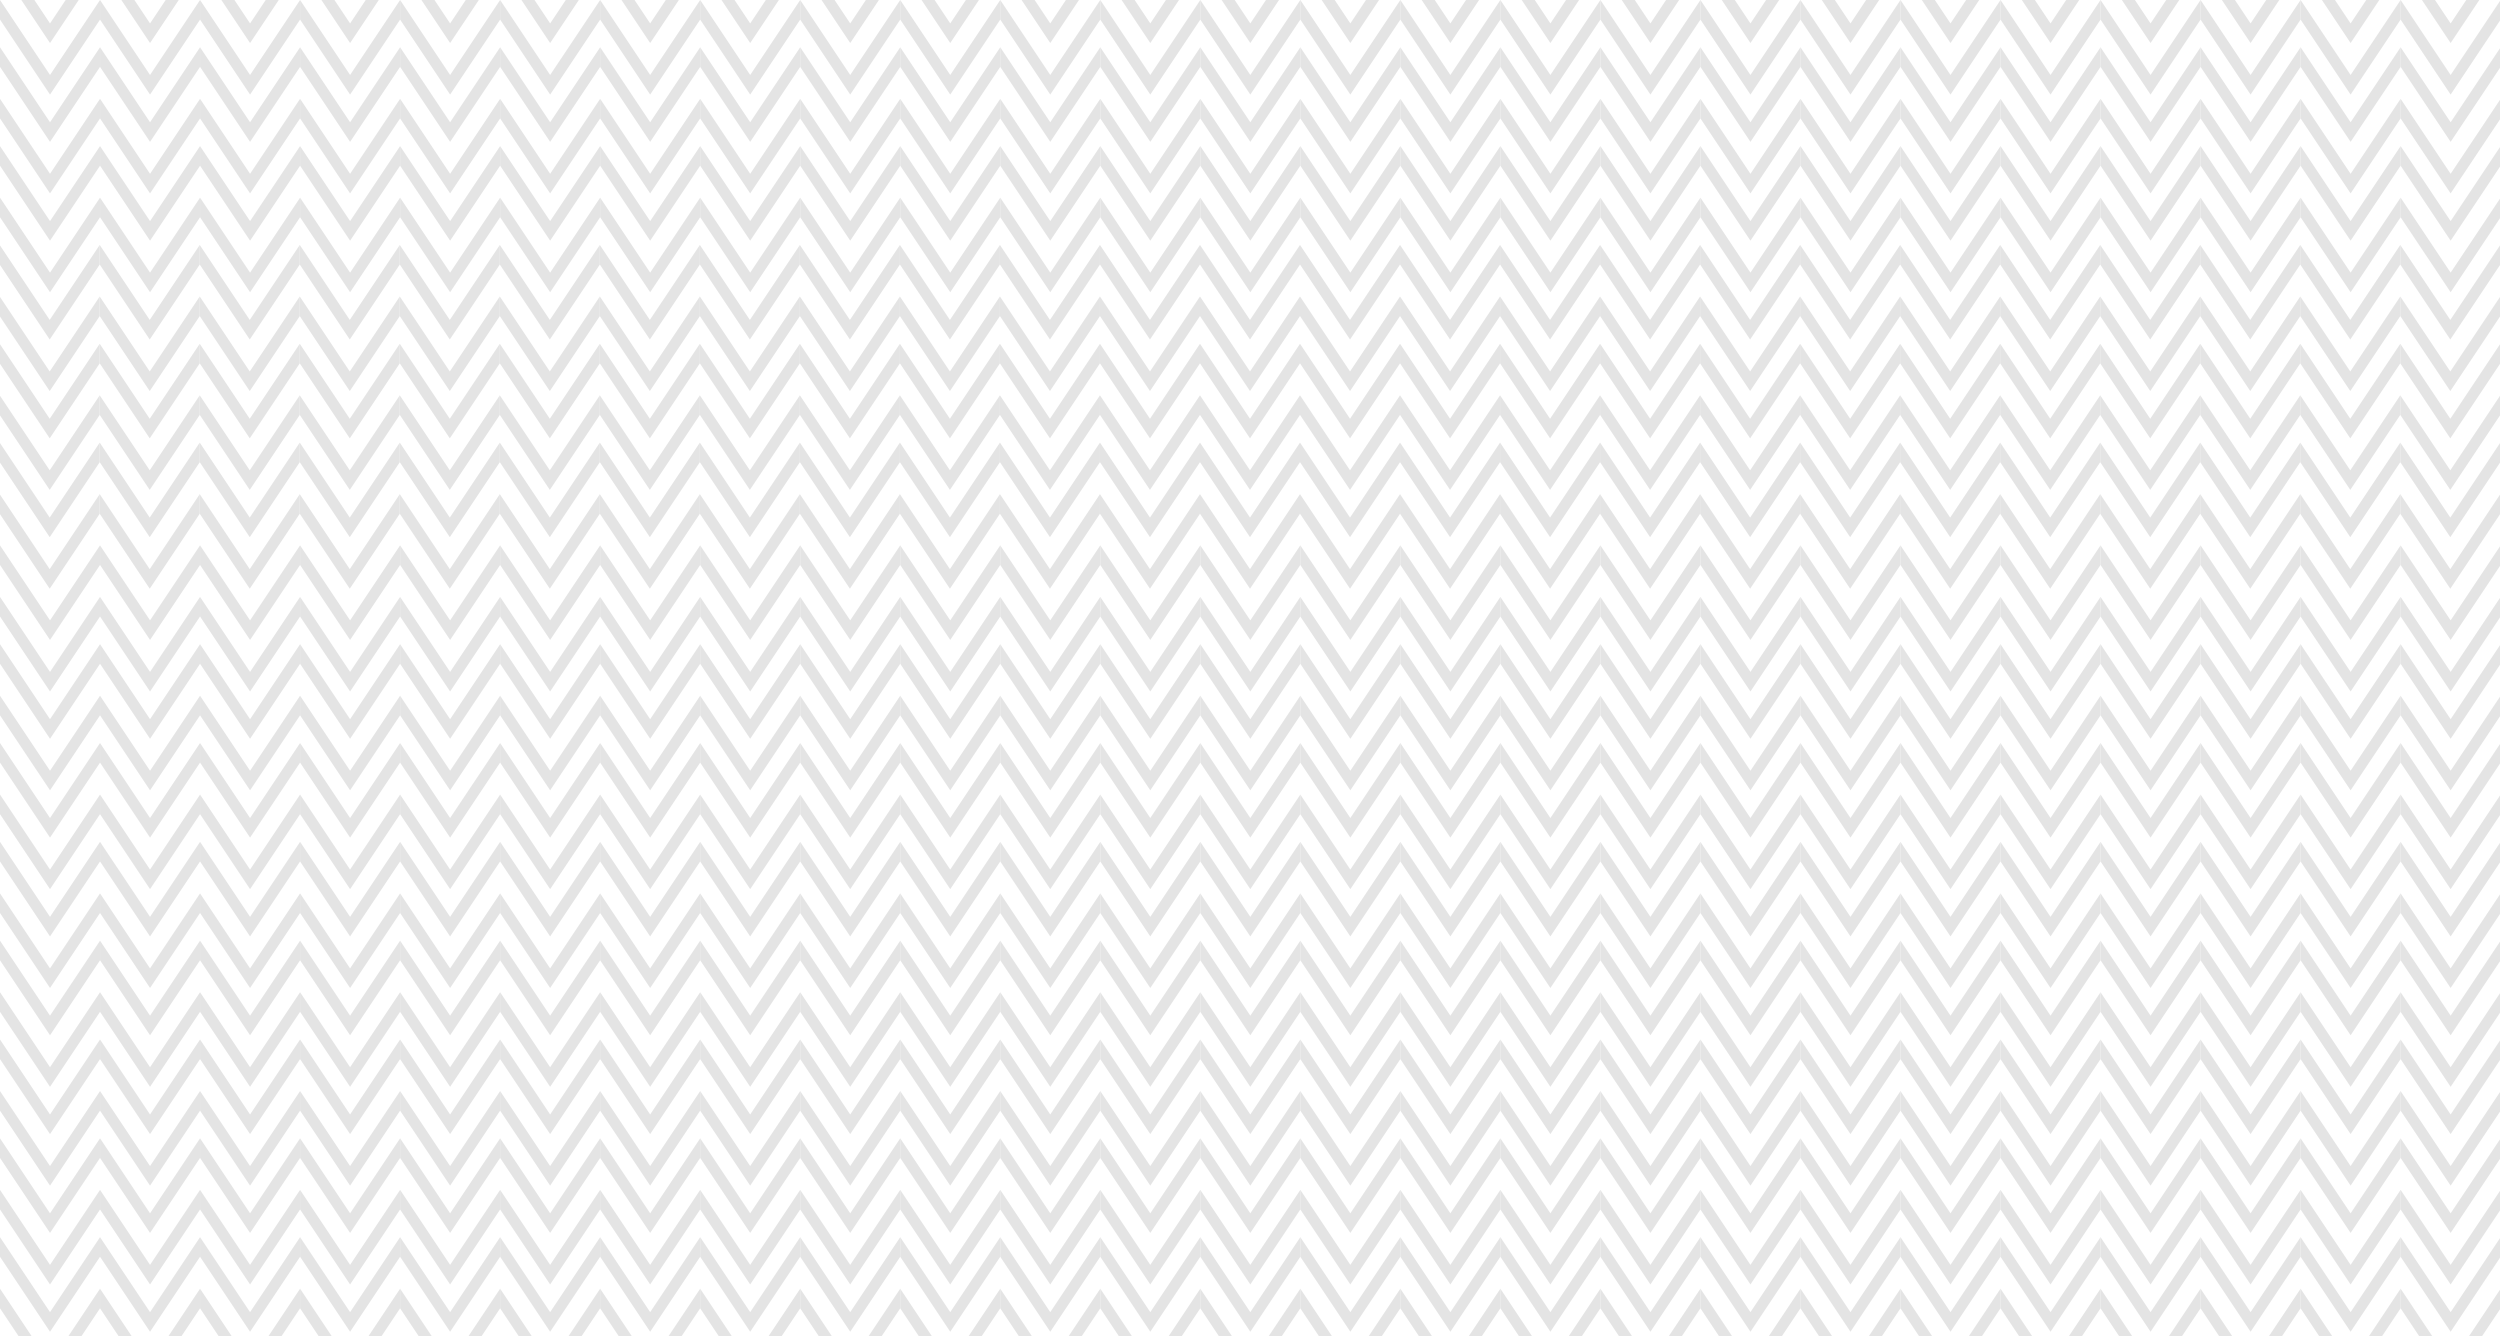 <?xml version="1.0" encoding="utf-8"?>
<!-- Generator: Adobe Illustrator 15.1.0, SVG Export Plug-In . SVG Version: 6.00 Build 0)  -->
<!DOCTYPE svg PUBLIC "-//W3C//DTD SVG 1.1//EN" "http://www.w3.org/Graphics/SVG/1.1/DTD/svg11.dtd">
<svg version="1.1" id="Layer_1" xmlns="http://www.w3.org/2000/svg" xmlns:xlink="http://www.w3.org/1999/xlink" x="0px" y="0px"
	 width="1366px" height="729.99px" viewBox="0 0 1366 729.99" enable-background="new 0 0 1366 729.99" xml:space="preserve">
<polygon fill="#E4E4E4" points="27.327,40.971 0,0 0,10.7 27.327,51.671 54.654,10.7 54.654,0 "/>
<polygon fill="#E4E4E4" points="81.981,40.971 54.654,0 54.654,10.7 81.981,51.671 109.308,10.7 109.308,0 "/>
<polygon fill="#E4E4E4" points="136.635,40.971 109.308,0 109.308,10.7 136.635,51.671 163.962,10.7 163.962,0 "/>
<polygon fill="#E4E4E4" points="191.289,40.971 163.962,0 163.962,10.7 191.289,51.671 218.616,10.7 218.616,0 "/>
<polygon fill="#E4E4E4" points="245.943,40.971 218.616,0 218.616,10.7 245.943,51.671 273.27,10.7 273.27,0 "/>
<polygon fill="#E4E4E4" points="300.597,40.971 273.27,0 273.27,10.7 300.597,51.671 327.924,10.7 327.924,0 "/>
<polygon fill="#E4E4E4" points="355.25,40.971 327.924,0 327.924,10.7 355.25,51.671 382.578,10.7 382.578,0 "/>
<polygon fill="#E4E4E4" points="409.905,40.971 382.578,0 382.578,10.7 409.905,51.671 437.231,10.7 437.231,0 "/>
<polygon fill="#E4E4E4" points="464.559,40.971 437.231,0 437.231,10.7 464.559,51.671 491.886,10.7 491.886,0 "/>
<polygon fill="#E4E4E4" points="519.212,40.971 491.886,0 491.886,10.7 519.212,51.671 546.54,10.7 546.54,0 "/>
<polygon fill="#E4E4E4" points="573.866,40.971 546.54,0 546.54,10.7 573.866,51.671 601.193,10.7 601.193,0 "/>
<polygon fill="#E4E4E4" points="628.521,40.971 601.193,0 601.193,10.7 628.521,51.671 655.847,10.7 655.847,0 "/>
<polygon fill="#E4E4E4" points="683.174,40.971 655.847,0 655.847,10.7 683.174,51.671 710.501,10.7 710.501,0 "/>
<polygon fill="#E4E4E4" points="737.828,40.971 710.501,0 710.501,10.7 737.828,51.671 765.155,10.7 765.155,0 "/>
<polygon fill="#E4E4E4" points="792.482,40.971 765.155,0 765.155,10.7 792.482,51.671 819.81,10.7 819.81,0 "/>
<polygon fill="#E4E4E4" points="847.136,40.971 819.81,0 819.81,10.7 847.136,51.671 874.463,10.7 874.463,0 "/>
<polygon fill="#E4E4E4" points="901.79,40.971 874.463,0 874.463,10.7 901.79,51.671 929.117,10.7 929.117,0 "/>
<polygon fill="#E4E4E4" points="956.444,40.971 929.117,0 929.117,10.7 956.444,51.671 983.771,10.7 983.771,0 "/>
<polygon fill="#E4E4E4" points="1011.098,40.971 983.771,0 983.771,10.7 1011.098,51.671 1038.425,10.7 1038.425,0 "/>
<polygon fill="#E4E4E4" points="1065.752,40.971 1038.425,0 1038.425,10.7 1065.752,51.671 1093.079,10.7 1093.079,0 "/>
<polygon fill="#E4E4E4" points="1120.406,40.971 1093.079,0 1093.079,10.7 1120.406,51.671 1147.732,10.7 1147.732,0 "/>
<polygon fill="#E4E4E4" points="1175.06,40.971 1147.732,0 1147.732,10.7 1175.06,51.671 1202.387,10.7 1202.387,0 "/>
<polygon fill="#E4E4E4" points="1229.714,40.971 1202.387,0 1202.387,10.7 1229.714,51.671 1257.041,10.7 1257.041,0 "/>
<polygon fill="#E4E4E4" points="1284.367,40.971 1257.041,0 1257.041,10.7 1284.367,51.671 1311.694,10.7 1311.694,0 "/>
<polygon fill="#E4E4E4" points="1339.021,40.971 1311.694,0 1311.694,10.7 1339.021,51.671 1366.349,10.7 1366.349,0 "/>
<polygon fill="#E4E4E4" points="27.327,12.806 18.786,0 11.648,0 27.327,23.506 43.005,0 35.869,0 "/>
<polygon fill="#E4E4E4" points="81.981,12.806 73.439,0 66.302,0 81.981,23.506 97.66,0 90.522,0 "/>
<polygon fill="#E4E4E4" points="136.635,12.806 128.093,0 120.957,0 136.635,23.506 152.313,0 145.176,0 "/>
<polygon fill="#E4E4E4" points="191.289,12.806 182.747,0 175.61,0 191.289,23.506 206.967,0 199.83,0 "/>
<polygon fill="#E4E4E4" points="245.943,12.806 237.401,0 230.264,0 245.943,23.506 261.621,0 254.484,0 "/>
<polygon fill="#E4E4E4" points="300.597,12.806 292.055,0 284.918,0 300.597,23.506 316.275,0 309.138,0 "/>
<polygon fill="#E4E4E4" points="355.25,12.806 346.709,0 339.572,0 355.25,23.506 370.929,0 363.792,0 "/>
<polygon fill="#E4E4E4" points="409.905,12.806 401.363,0 394.226,0 409.905,23.506 425.583,0 418.446,0 "/>
<polygon fill="#E4E4E4" points="464.559,12.806 456.017,0 448.88,0 464.559,23.506 480.237,0 473.1,0 "/>
<polygon fill="#E4E4E4" points="519.212,12.806 510.671,0 503.534,0 519.212,23.506 534.891,0 527.754,0 "/>
<polygon fill="#E4E4E4" points="573.866,12.806 565.325,0 558.188,0 573.866,23.506 589.545,0 582.408,0 "/>
<polygon fill="#E4E4E4" points="628.521,12.806 619.979,0 612.842,0 628.521,23.506 644.199,0 637.062,0 "/>
<polygon fill="#E4E4E4" points="683.174,12.806 674.633,0 667.496,0 683.174,23.506 698.853,0 691.716,0 "/>
<polygon fill="#E4E4E4" points="737.828,12.806 729.286,0 722.149,0 737.828,23.506 753.507,0 746.37,0 "/>
<polygon fill="#E4E4E4" points="792.482,12.806 783.94,0 776.804,0 792.482,23.506 808.161,0 801.024,0 "/>
<polygon fill="#E4E4E4" points="847.136,12.806 838.595,0 831.458,0 847.136,23.506 862.814,0 855.678,0 "/>
<polygon fill="#E4E4E4" points="901.79,12.806 893.248,0 886.111,0 901.79,23.506 917.469,0 910.332,0 "/>
<polygon fill="#E4E4E4" points="956.444,12.806 947.902,0 940.766,0 956.444,23.506 972.123,0 964.986,0 "/>
<polygon fill="#E4E4E4" points="1011.098,12.806 1002.557,0 995.42,0 1011.098,23.506 1026.776,0 1019.64,0 "/>
<polygon fill="#E4E4E4" points="1065.752,12.806 1057.21,0 1050.073,0 1065.752,23.506 1081.431,0 1074.294,0 "/>
<polygon fill="#E4E4E4" points="1120.406,12.806 1111.864,0 1104.728,0 1120.406,23.506 1136.084,0 1128.947,0 "/>
<polygon fill="#E4E4E4" points="1175.06,12.806 1166.518,0 1159.381,0 1175.06,23.506 1190.738,0 1183.602,0 "/>
<polygon fill="#E4E4E4" points="1229.714,12.806 1221.172,0 1214.035,0 1229.714,23.506 1245.393,0 1238.256,0 "/>
<polygon fill="#E4E4E4" points="1284.367,12.806 1275.826,0 1268.689,0 1284.367,23.506 1300.046,0 1292.909,0 "/>
<polygon fill="#E4E4E4" points="1339.021,12.806 1330.479,0 1323.343,0 1339.021,23.506 1354.7,0 1347.563,0 "/>
<polygon fill="#E4E4E4" points="27.327,94.971 0,54 0,64.7 27.327,105.671 54.654,64.7 54.654,54 "/>
<polygon fill="#E4E4E4" points="81.981,94.971 54.654,54 54.654,64.7 81.981,105.671 109.308,64.7 109.308,54 "/>
<polygon fill="#E4E4E4" points="136.635,94.971 109.308,54 109.308,64.7 136.635,105.671 163.962,64.7 163.962,54 "/>
<polygon fill="#E4E4E4" points="191.289,94.971 163.962,54 163.962,64.7 191.289,105.671 218.616,64.7 218.616,54 "/>
<polygon fill="#E4E4E4" points="245.943,94.971 218.616,54 218.616,64.7 245.943,105.671 273.27,64.7 273.27,54 "/>
<polygon fill="#E4E4E4" points="300.597,94.971 273.27,54 273.27,64.7 300.597,105.671 327.924,64.7 327.924,54 "/>
<polygon fill="#E4E4E4" points="355.25,94.971 327.924,54 327.924,64.7 355.25,105.671 382.578,64.7 382.578,54 "/>
<polygon fill="#E4E4E4" points="409.905,94.971 382.578,54 382.578,64.7 409.905,105.671 437.231,64.7 437.231,54 "/>
<polygon fill="#E4E4E4" points="464.559,94.971 437.231,54 437.231,64.7 464.559,105.671 491.886,64.7 491.886,54 "/>
<polygon fill="#E4E4E4" points="519.212,94.971 491.886,54 491.886,64.7 519.212,105.671 546.54,64.7 546.54,54 "/>
<polygon fill="#E4E4E4" points="573.866,94.971 546.54,54 546.54,64.7 573.866,105.671 601.193,64.7 601.193,54 "/>
<polygon fill="#E4E4E4" points="628.521,94.971 601.193,54 601.193,64.7 628.521,105.671 655.847,64.7 655.847,54 "/>
<polygon fill="#E4E4E4" points="683.174,94.971 655.847,54 655.847,64.7 683.174,105.671 710.501,64.7 710.501,54 "/>
<polygon fill="#E4E4E4" points="737.828,94.971 710.501,54 710.501,64.7 737.828,105.671 765.155,64.7 765.155,54 "/>
<polygon fill="#E4E4E4" points="792.482,94.971 765.155,54 765.155,64.7 792.482,105.671 819.81,64.7 819.81,54 "/>
<polygon fill="#E4E4E4" points="847.136,94.971 819.81,54 819.81,64.7 847.136,105.671 874.463,64.7 874.463,54 "/>
<polygon fill="#E4E4E4" points="901.79,94.971 874.463,54 874.463,64.7 901.79,105.671 929.117,64.7 929.117,54 "/>
<polygon fill="#E4E4E4" points="956.444,94.971 929.117,54 929.117,64.7 956.444,105.671 983.771,64.7 983.771,54 "/>
<polygon fill="#E4E4E4" points="1011.098,94.971 983.771,54 983.771,64.7 1011.098,105.671 1038.425,64.7 1038.425,54 "/>
<polygon fill="#E4E4E4" points="1065.752,94.971 1038.425,54 1038.425,64.7 1065.752,105.671 1093.079,64.7 1093.079,54 "/>
<polygon fill="#E4E4E4" points="1120.406,94.971 1093.079,54 1093.079,64.7 1120.406,105.671 1147.732,64.7 1147.732,54 "/>
<polygon fill="#E4E4E4" points="1175.06,94.971 1147.732,54 1147.732,64.7 1175.06,105.671 1202.387,64.7 1202.387,54 "/>
<polygon fill="#E4E4E4" points="1229.714,94.971 1202.387,54 1202.387,64.7 1229.714,105.671 1257.041,64.7 1257.041,54 "/>
<polygon fill="#E4E4E4" points="1284.367,94.971 1257.041,54 1257.041,64.7 1284.367,105.671 1311.694,64.7 1311.694,54 "/>
<polygon fill="#E4E4E4" points="1339.021,94.971 1311.694,54 1311.694,64.7 1339.021,105.671 1366.349,64.7 1366.349,54 "/>
<polygon fill="#E4E4E4" points="27.327,66.806 0,25.835 0,36.536 27.327,77.506 54.654,36.536 54.654,25.835 "/>
<polygon fill="#E4E4E4" points="81.981,66.806 54.654,25.835 54.654,36.536 81.981,77.506 109.308,36.536 109.308,25.835 "/>
<polygon fill="#E4E4E4" points="136.635,66.806 109.308,25.835 109.308,36.536 136.635,77.506 163.962,36.536 163.962,25.835 "/>
<polygon fill="#E4E4E4" points="191.289,66.806 163.962,25.835 163.962,36.536 191.289,77.506 218.616,36.536 218.616,25.835 "/>
<polygon fill="#E4E4E4" points="245.943,66.806 218.616,25.835 218.616,36.536 245.943,77.506 273.27,36.536 273.27,25.835 "/>
<polygon fill="#E4E4E4" points="300.597,66.806 273.27,25.835 273.27,36.536 300.597,77.506 327.924,36.536 327.924,25.835 "/>
<polygon fill="#E4E4E4" points="355.25,66.806 327.924,25.835 327.924,36.536 355.25,77.506 382.578,36.536 382.578,25.835 "/>
<polygon fill="#E4E4E4" points="409.905,66.806 382.578,25.835 382.578,36.536 409.905,77.506 437.231,36.536 437.231,25.835 "/>
<polygon fill="#E4E4E4" points="464.559,66.806 437.231,25.835 437.231,36.536 464.559,77.506 491.886,36.536 491.886,25.835 "/>
<polygon fill="#E4E4E4" points="519.212,66.806 491.886,25.835 491.886,36.536 519.212,77.506 546.54,36.536 546.54,25.835 "/>
<polygon fill="#E4E4E4" points="573.866,66.806 546.54,25.835 546.54,36.536 573.866,77.506 601.193,36.536 601.193,25.835 "/>
<polygon fill="#E4E4E4" points="628.521,66.806 601.193,25.835 601.193,36.536 628.521,77.506 655.847,36.536 655.847,25.835 "/>
<polygon fill="#E4E4E4" points="683.174,66.806 655.847,25.835 655.847,36.536 683.174,77.506 710.501,36.536 710.501,25.835 "/>
<polygon fill="#E4E4E4" points="737.828,66.806 710.501,25.835 710.501,36.536 737.828,77.506 765.155,36.536 765.155,25.835 "/>
<polygon fill="#E4E4E4" points="792.482,66.806 765.155,25.835 765.155,36.536 792.482,77.506 819.81,36.536 819.81,25.835 "/>
<polygon fill="#E4E4E4" points="847.136,66.806 819.81,25.835 819.81,36.536 847.136,77.506 874.463,36.536 874.463,25.835 "/>
<polygon fill="#E4E4E4" points="901.79,66.806 874.463,25.835 874.463,36.536 901.79,77.506 929.117,36.536 929.117,25.835 "/>
<polygon fill="#E4E4E4" points="956.444,66.806 929.117,25.835 929.117,36.536 956.444,77.506 983.771,36.536 983.771,25.835 "/>
<polygon fill="#E4E4E4" points="1011.098,66.806 983.771,25.835 983.771,36.536 1011.098,77.506 1038.425,36.536 1038.425,25.835 
	"/>
<polygon fill="#E4E4E4" points="1065.752,66.806 1038.425,25.835 1038.425,36.536 1065.752,77.506 1093.079,36.536 1093.079,25.835 
	"/>
<polygon fill="#E4E4E4" points="1120.406,66.806 1093.079,25.835 1093.079,36.536 1120.406,77.506 1147.732,36.536 1147.732,25.835 
	"/>
<polygon fill="#E4E4E4" points="1175.06,66.806 1147.732,25.835 1147.732,36.536 1175.06,77.506 1202.387,36.536 1202.387,25.835 
	"/>
<polygon fill="#E4E4E4" points="1229.714,66.806 1202.387,25.835 1202.387,36.536 1229.714,77.506 1257.041,36.536 1257.041,25.835 
	"/>
<polygon fill="#E4E4E4" points="1284.367,66.806 1257.041,25.835 1257.041,36.536 1284.367,77.506 1311.694,36.536 1311.694,25.835 
	"/>
<polygon fill="#E4E4E4" points="1339.021,66.806 1311.694,25.835 1311.694,36.536 1339.021,77.506 1366.349,36.536 1366.349,25.835 
	"/>
<polygon fill="#E4E4E4" points="27.327,148.971 0,108 0,118.7 27.327,159.671 54.654,118.7 54.654,108 "/>
<polygon fill="#E4E4E4" points="81.981,148.971 54.654,108 54.654,118.7 81.981,159.671 109.308,118.7 109.308,108 "/>
<polygon fill="#E4E4E4" points="136.635,148.971 109.308,108 109.308,118.7 136.635,159.671 163.962,118.7 163.962,108 "/>
<polygon fill="#E4E4E4" points="191.289,148.971 163.962,108 163.962,118.7 191.289,159.671 218.616,118.7 218.616,108 "/>
<polygon fill="#E4E4E4" points="245.943,148.971 218.616,108 218.616,118.7 245.943,159.671 273.27,118.7 273.27,108 "/>
<polygon fill="#E4E4E4" points="300.597,148.971 273.27,108 273.27,118.7 300.597,159.671 327.924,118.7 327.924,108 "/>
<polygon fill="#E4E4E4" points="355.25,148.971 327.924,108 327.924,118.7 355.25,159.671 382.578,118.7 382.578,108 "/>
<polygon fill="#E4E4E4" points="409.905,148.971 382.578,108 382.578,118.7 409.905,159.671 437.231,118.7 437.231,108 "/>
<polygon fill="#E4E4E4" points="464.559,148.971 437.231,108 437.231,118.7 464.559,159.671 491.886,118.7 491.886,108 "/>
<polygon fill="#E4E4E4" points="519.212,148.971 491.886,108 491.886,118.7 519.212,159.671 546.54,118.7 546.54,108 "/>
<polygon fill="#E4E4E4" points="573.866,148.971 546.54,108 546.54,118.7 573.866,159.671 601.193,118.7 601.193,108 "/>
<polygon fill="#E4E4E4" points="628.521,148.971 601.193,108 601.193,118.7 628.521,159.671 655.847,118.7 655.847,108 "/>
<polygon fill="#E4E4E4" points="683.174,148.971 655.847,108 655.847,118.7 683.174,159.671 710.501,118.7 710.501,108 "/>
<polygon fill="#E4E4E4" points="737.828,148.971 710.501,108 710.501,118.7 737.828,159.671 765.155,118.7 765.155,108 "/>
<polygon fill="#E4E4E4" points="792.482,148.971 765.155,108 765.155,118.7 792.482,159.671 819.81,118.7 819.81,108 "/>
<polygon fill="#E4E4E4" points="847.136,148.971 819.81,108 819.81,118.7 847.136,159.671 874.463,118.7 874.463,108 "/>
<polygon fill="#E4E4E4" points="901.79,148.971 874.463,108 874.463,118.7 901.79,159.671 929.117,118.7 929.117,108 "/>
<polygon fill="#E4E4E4" points="956.444,148.971 929.117,108 929.117,118.7 956.444,159.671 983.771,118.7 983.771,108 "/>
<polygon fill="#E4E4E4" points="1011.098,148.971 983.771,108 983.771,118.7 1011.098,159.671 1038.425,118.7 1038.425,108 "/>
<polygon fill="#E4E4E4" points="1065.752,148.971 1038.425,108 1038.425,118.7 1065.752,159.671 1093.079,118.7 1093.079,108 "/>
<polygon fill="#E4E4E4" points="1120.406,148.971 1093.079,108 1093.079,118.7 1120.406,159.671 1147.732,118.7 1147.732,108 "/>
<polygon fill="#E4E4E4" points="1175.06,148.971 1147.732,108 1147.732,118.7 1175.06,159.671 1202.387,118.7 1202.387,108 "/>
<polygon fill="#E4E4E4" points="1229.714,148.971 1202.387,108 1202.387,118.7 1229.714,159.671 1257.041,118.7 1257.041,108 "/>
<polygon fill="#E4E4E4" points="1284.367,148.971 1257.041,108 1257.041,118.7 1284.367,159.671 1311.694,118.7 1311.694,108 "/>
<polygon fill="#E4E4E4" points="1339.021,148.971 1311.694,108 1311.694,118.7 1339.021,159.671 1366.349,118.7 1366.349,108 "/>
<polygon fill="#E4E4E4" points="27.327,120.806 0,79.835 0,90.536 27.327,131.506 54.654,90.536 54.654,79.835 "/>
<polygon fill="#E4E4E4" points="81.981,120.806 54.654,79.835 54.654,90.536 81.981,131.506 109.308,90.536 109.308,79.835 "/>
<polygon fill="#E4E4E4" points="136.635,120.806 109.308,79.835 109.308,90.536 136.635,131.506 163.962,90.536 163.962,79.835 "/>
<polygon fill="#E4E4E4" points="191.289,120.806 163.962,79.835 163.962,90.536 191.289,131.506 218.616,90.536 218.616,79.835 "/>
<polygon fill="#E4E4E4" points="245.943,120.806 218.616,79.835 218.616,90.536 245.943,131.506 273.27,90.536 273.27,79.835 "/>
<polygon fill="#E4E4E4" points="300.597,120.806 273.27,79.835 273.27,90.536 300.597,131.506 327.924,90.536 327.924,79.835 "/>
<polygon fill="#E4E4E4" points="355.25,120.806 327.924,79.835 327.924,90.536 355.25,131.506 382.578,90.536 382.578,79.835 "/>
<polygon fill="#E4E4E4" points="409.905,120.806 382.578,79.835 382.578,90.536 409.905,131.506 437.231,90.536 437.231,79.835 "/>
<polygon fill="#E4E4E4" points="464.559,120.806 437.231,79.835 437.231,90.536 464.559,131.506 491.886,90.536 491.886,79.835 "/>
<polygon fill="#E4E4E4" points="519.212,120.806 491.886,79.835 491.886,90.536 519.212,131.506 546.54,90.536 546.54,79.835 "/>
<polygon fill="#E4E4E4" points="573.866,120.806 546.54,79.835 546.54,90.536 573.866,131.506 601.193,90.536 601.193,79.835 "/>
<polygon fill="#E4E4E4" points="628.521,120.806 601.193,79.835 601.193,90.536 628.521,131.506 655.847,90.536 655.847,79.835 "/>
<polygon fill="#E4E4E4" points="683.174,120.806 655.847,79.835 655.847,90.536 683.174,131.506 710.501,90.536 710.501,79.835 "/>
<polygon fill="#E4E4E4" points="737.828,120.806 710.501,79.835 710.501,90.536 737.828,131.506 765.155,90.536 765.155,79.835 "/>
<polygon fill="#E4E4E4" points="792.482,120.806 765.155,79.835 765.155,90.536 792.482,131.506 819.81,90.536 819.81,79.835 "/>
<polygon fill="#E4E4E4" points="847.136,120.806 819.81,79.835 819.81,90.536 847.136,131.506 874.463,90.536 874.463,79.835 "/>
<polygon fill="#E4E4E4" points="901.79,120.806 874.463,79.835 874.463,90.536 901.79,131.506 929.117,90.536 929.117,79.835 "/>
<polygon fill="#E4E4E4" points="956.444,120.806 929.117,79.835 929.117,90.536 956.444,131.506 983.771,90.536 983.771,79.835 "/>
<polygon fill="#E4E4E4" points="1011.098,120.806 983.771,79.835 983.771,90.536 1011.098,131.506 1038.425,90.536 1038.425,79.835 
	"/>
<polygon fill="#E4E4E4" points="1065.752,120.806 1038.425,79.835 1038.425,90.536 1065.752,131.506 1093.079,90.536 
	1093.079,79.835 "/>
<polygon fill="#E4E4E4" points="1120.406,120.806 1093.079,79.835 1093.079,90.536 1120.406,131.506 1147.732,90.536 
	1147.732,79.835 "/>
<polygon fill="#E4E4E4" points="1175.06,120.806 1147.732,79.835 1147.732,90.536 1175.06,131.506 1202.387,90.536 1202.387,79.835 
	"/>
<polygon fill="#E4E4E4" points="1229.714,120.806 1202.387,79.835 1202.387,90.536 1229.714,131.506 1257.041,90.536 
	1257.041,79.835 "/>
<polygon fill="#E4E4E4" points="1284.367,120.806 1257.041,79.835 1257.041,90.536 1284.367,131.506 1311.694,90.536 
	1311.694,79.835 "/>
<polygon fill="#E4E4E4" points="1339.021,120.806 1311.694,79.835 1311.694,90.536 1339.021,131.506 1366.349,90.536 
	1366.349,79.835 "/>
<polygon fill="#E4E4E4" points="27.153,202.971 -0.174,162 -0.174,172.7 27.153,213.671 54.479,172.7 54.479,162 "/>
<polygon fill="#E4E4E4" points="81.807,202.971 54.479,162 54.479,172.7 81.807,213.671 109.134,172.7 109.134,162 "/>
<polygon fill="#E4E4E4" points="136.46,202.971 109.134,162 109.134,172.7 136.46,213.671 163.788,172.7 163.788,162 "/>
<polygon fill="#E4E4E4" points="191.114,202.971 163.788,162 163.788,172.7 191.114,213.671 218.441,172.7 218.441,162 "/>
<polygon fill="#E4E4E4" points="245.769,202.971 218.441,162 218.441,172.7 245.769,213.671 273.095,172.7 273.095,162 "/>
<polygon fill="#E4E4E4" points="300.422,202.971 273.095,162 273.095,172.7 300.422,213.671 327.75,172.7 327.75,162 "/>
<polygon fill="#E4E4E4" points="355.076,202.971 327.75,162 327.75,172.7 355.076,213.671 382.403,172.7 382.403,162 "/>
<polygon fill="#E4E4E4" points="409.73,202.971 382.403,162 382.403,172.7 409.73,213.671 437.057,172.7 437.057,162 "/>
<polygon fill="#E4E4E4" points="464.384,202.971 437.057,162 437.057,172.7 464.384,213.671 491.711,172.7 491.711,162 "/>
<polygon fill="#E4E4E4" points="519.038,202.971 491.711,162 491.711,172.7 519.038,213.671 546.365,172.7 546.365,162 "/>
<polygon fill="#E4E4E4" points="573.692,202.971 546.365,162 546.365,172.7 573.692,213.671 601.019,172.7 601.019,162 "/>
<polygon fill="#E4E4E4" points="628.346,202.971 601.019,162 601.019,172.7 628.346,213.671 655.673,172.7 655.673,162 "/>
<polygon fill="#E4E4E4" points="683,202.971 655.673,162 655.673,172.7 683,213.671 710.326,172.7 710.326,162 "/>
<polygon fill="#E4E4E4" points="737.654,202.971 710.326,162 710.326,172.7 737.654,213.671 764.98,172.7 764.98,162 "/>
<polygon fill="#E4E4E4" points="792.309,202.971 764.98,162 764.98,172.7 792.309,213.671 819.635,172.7 819.635,162 "/>
<polygon fill="#E4E4E4" points="846.961,202.971 819.635,162 819.635,172.7 846.961,213.671 874.289,172.7 874.289,162 "/>
<polygon fill="#E4E4E4" points="901.615,202.971 874.289,162 874.289,172.7 901.615,213.671 928.943,172.7 928.943,162 "/>
<polygon fill="#E4E4E4" points="956.27,202.971 928.943,162 928.943,172.7 956.27,213.671 983.598,172.7 983.598,162 "/>
<polygon fill="#E4E4E4" points="1010.924,202.971 983.598,162 983.598,172.7 1010.924,213.671 1038.25,172.7 1038.25,162 "/>
<polygon fill="#E4E4E4" points="1065.578,202.971 1038.25,162 1038.25,172.7 1065.578,213.671 1092.904,172.7 1092.904,162 "/>
<polygon fill="#E4E4E4" points="1120.232,202.971 1092.904,162 1092.904,172.7 1120.232,213.671 1147.559,172.7 1147.559,162 "/>
<polygon fill="#E4E4E4" points="1174.885,202.971 1147.559,162 1147.559,172.7 1174.885,213.671 1202.213,172.7 1202.213,162 "/>
<polygon fill="#E4E4E4" points="1229.539,202.971 1202.213,162 1202.213,172.7 1229.539,213.671 1256.867,172.7 1256.867,162 "/>
<polygon fill="#E4E4E4" points="1284.193,202.971 1256.867,162 1256.867,172.7 1284.193,213.671 1311.52,172.7 1311.52,162 "/>
<polygon fill="#E4E4E4" points="1338.848,202.971 1311.52,162 1311.52,172.7 1338.848,213.671 1366.174,172.7 1366.174,162 "/>
<polygon fill="#E4E4E4" points="27.153,174.806 -0.174,133.835 -0.174,144.536 27.153,185.506 54.479,144.536 54.479,133.835 "/>
<polygon fill="#E4E4E4" points="81.807,174.806 54.479,133.835 54.479,144.536 81.807,185.506 109.134,144.536 109.134,133.835 "/>
<polygon fill="#E4E4E4" points="136.46,174.806 109.134,133.835 109.134,144.536 136.46,185.506 163.788,144.536 163.788,133.835 
	"/>
<polygon fill="#E4E4E4" points="191.114,174.806 163.788,133.835 163.788,144.536 191.114,185.506 218.441,144.536 218.441,133.835 
	"/>
<polygon fill="#E4E4E4" points="245.769,174.806 218.441,133.835 218.441,144.536 245.769,185.506 273.095,144.536 273.095,133.835 
	"/>
<polygon fill="#E4E4E4" points="300.422,174.806 273.095,133.835 273.095,144.536 300.422,185.506 327.75,144.536 327.75,133.835 
	"/>
<polygon fill="#E4E4E4" points="355.076,174.806 327.75,133.835 327.75,144.536 355.076,185.506 382.403,144.536 382.403,133.835 
	"/>
<polygon fill="#E4E4E4" points="409.73,174.806 382.403,133.835 382.403,144.536 409.73,185.506 437.057,144.536 437.057,133.835 
	"/>
<polygon fill="#E4E4E4" points="464.384,174.806 437.057,133.835 437.057,144.536 464.384,185.506 491.711,144.536 491.711,133.835 
	"/>
<polygon fill="#E4E4E4" points="519.038,174.806 491.711,133.835 491.711,144.536 519.038,185.506 546.365,144.536 546.365,133.835 
	"/>
<polygon fill="#E4E4E4" points="573.692,174.806 546.365,133.835 546.365,144.536 573.692,185.506 601.019,144.536 601.019,133.835 
	"/>
<polygon fill="#E4E4E4" points="628.346,174.806 601.019,133.835 601.019,144.536 628.346,185.506 655.673,144.536 655.673,133.835 
	"/>
<polygon fill="#E4E4E4" points="683,174.806 655.673,133.835 655.673,144.536 683,185.506 710.326,144.536 710.326,133.835 "/>
<polygon fill="#E4E4E4" points="737.654,174.806 710.326,133.835 710.326,144.536 737.654,185.506 764.98,144.536 764.98,133.835 
	"/>
<polygon fill="#E4E4E4" points="792.309,174.806 764.98,133.835 764.98,144.536 792.309,185.506 819.635,144.536 819.635,133.835 
	"/>
<polygon fill="#E4E4E4" points="846.961,174.806 819.635,133.835 819.635,144.536 846.961,185.506 874.289,144.536 874.289,133.835 
	"/>
<polygon fill="#E4E4E4" points="901.615,174.806 874.289,133.835 874.289,144.536 901.615,185.506 928.943,144.536 928.943,133.835 
	"/>
<polygon fill="#E4E4E4" points="956.27,174.806 928.943,133.835 928.943,144.536 956.27,185.506 983.598,144.536 983.598,133.835 
	"/>
<polygon fill="#E4E4E4" points="1010.924,174.806 983.598,133.835 983.598,144.536 1010.924,185.506 1038.25,144.536 
	1038.25,133.835 "/>
<polygon fill="#E4E4E4" points="1065.578,174.806 1038.25,133.835 1038.25,144.536 1065.578,185.506 1092.904,144.536 
	1092.904,133.835 "/>
<polygon fill="#E4E4E4" points="1120.232,174.806 1092.904,133.835 1092.904,144.536 1120.232,185.506 1147.559,144.536 
	1147.559,133.835 "/>
<polygon fill="#E4E4E4" points="1174.885,174.806 1147.559,133.835 1147.559,144.536 1174.885,185.506 1202.213,144.536 
	1202.213,133.835 "/>
<polygon fill="#E4E4E4" points="1229.539,174.806 1202.213,133.835 1202.213,144.536 1229.539,185.506 1256.867,144.536 
	1256.867,133.835 "/>
<polygon fill="#E4E4E4" points="1284.193,174.806 1256.867,133.835 1256.867,144.536 1284.193,185.506 1311.52,144.536 
	1311.52,133.835 "/>
<polygon fill="#E4E4E4" points="1338.848,174.806 1311.52,133.835 1311.52,144.536 1338.848,185.506 1366.174,144.536 
	1366.174,133.835 "/>
<polygon fill="#E4E4E4" points="27.153,256.971 -0.174,216 -0.174,226.7 27.153,267.671 54.479,226.7 54.479,216 "/>
<polygon fill="#E4E4E4" points="81.807,256.971 54.479,216 54.479,226.7 81.807,267.671 109.134,226.7 109.134,216 "/>
<polygon fill="#E4E4E4" points="136.46,256.971 109.134,216 109.134,226.7 136.46,267.671 163.788,226.7 163.788,216 "/>
<polygon fill="#E4E4E4" points="191.114,256.971 163.788,216 163.788,226.7 191.114,267.671 218.441,226.7 218.441,216 "/>
<polygon fill="#E4E4E4" points="245.769,256.971 218.441,216 218.441,226.7 245.769,267.671 273.095,226.7 273.095,216 "/>
<polygon fill="#E4E4E4" points="300.422,256.971 273.095,216 273.095,226.7 300.422,267.671 327.75,226.7 327.75,216 "/>
<polygon fill="#E4E4E4" points="355.076,256.971 327.75,216 327.75,226.7 355.076,267.671 382.403,226.7 382.403,216 "/>
<polygon fill="#E4E4E4" points="409.73,256.971 382.403,216 382.403,226.7 409.73,267.671 437.057,226.7 437.057,216 "/>
<polygon fill="#E4E4E4" points="464.384,256.971 437.057,216 437.057,226.7 464.384,267.671 491.711,226.7 491.711,216 "/>
<polygon fill="#E4E4E4" points="519.038,256.971 491.711,216 491.711,226.7 519.038,267.671 546.365,226.7 546.365,216 "/>
<polygon fill="#E4E4E4" points="573.692,256.971 546.365,216 546.365,226.7 573.692,267.671 601.019,226.7 601.019,216 "/>
<polygon fill="#E4E4E4" points="628.346,256.971 601.019,216 601.019,226.7 628.346,267.671 655.673,226.7 655.673,216 "/>
<polygon fill="#E4E4E4" points="683,256.971 655.673,216 655.673,226.7 683,267.671 710.326,226.7 710.326,216 "/>
<polygon fill="#E4E4E4" points="737.654,256.971 710.326,216 710.326,226.7 737.654,267.671 764.98,226.7 764.98,216 "/>
<polygon fill="#E4E4E4" points="792.309,256.971 764.98,216 764.98,226.7 792.309,267.671 819.635,226.7 819.635,216 "/>
<polygon fill="#E4E4E4" points="846.961,256.971 819.635,216 819.635,226.7 846.961,267.671 874.289,226.7 874.289,216 "/>
<polygon fill="#E4E4E4" points="901.615,256.971 874.289,216 874.289,226.7 901.615,267.671 928.943,226.7 928.943,216 "/>
<polygon fill="#E4E4E4" points="956.27,256.971 928.943,216 928.943,226.7 956.27,267.671 983.598,226.7 983.598,216 "/>
<polygon fill="#E4E4E4" points="1010.924,256.971 983.598,216 983.598,226.7 1010.924,267.671 1038.25,226.7 1038.25,216 "/>
<polygon fill="#E4E4E4" points="1065.578,256.971 1038.25,216 1038.25,226.7 1065.578,267.671 1092.904,226.7 1092.904,216 "/>
<polygon fill="#E4E4E4" points="1120.232,256.971 1092.904,216 1092.904,226.7 1120.232,267.671 1147.559,226.7 1147.559,216 "/>
<polygon fill="#E4E4E4" points="1174.885,256.971 1147.559,216 1147.559,226.7 1174.885,267.671 1202.213,226.7 1202.213,216 "/>
<polygon fill="#E4E4E4" points="1229.539,256.971 1202.213,216 1202.213,226.7 1229.539,267.671 1256.867,226.7 1256.867,216 "/>
<polygon fill="#E4E4E4" points="1284.193,256.971 1256.867,216 1256.867,226.7 1284.193,267.671 1311.52,226.7 1311.52,216 "/>
<polygon fill="#E4E4E4" points="1338.848,256.971 1311.52,216 1311.52,226.7 1338.848,267.671 1366.174,226.7 1366.174,216 "/>
<polygon fill="#E4E4E4" points="27.153,228.806 -0.174,187.835 -0.174,198.536 27.153,239.506 54.479,198.536 54.479,187.835 "/>
<polygon fill="#E4E4E4" points="81.807,228.806 54.479,187.835 54.479,198.536 81.807,239.506 109.134,198.536 109.134,187.835 "/>
<polygon fill="#E4E4E4" points="136.46,228.806 109.134,187.835 109.134,198.536 136.46,239.506 163.788,198.536 163.788,187.835 
	"/>
<polygon fill="#E4E4E4" points="191.114,228.806 163.788,187.835 163.788,198.536 191.114,239.506 218.441,198.536 218.441,187.835 
	"/>
<polygon fill="#E4E4E4" points="245.769,228.806 218.441,187.835 218.441,198.536 245.769,239.506 273.095,198.536 273.095,187.835 
	"/>
<polygon fill="#E4E4E4" points="300.422,228.806 273.095,187.835 273.095,198.536 300.422,239.506 327.75,198.536 327.75,187.835 
	"/>
<polygon fill="#E4E4E4" points="355.076,228.806 327.75,187.835 327.75,198.536 355.076,239.506 382.403,198.536 382.403,187.835 
	"/>
<polygon fill="#E4E4E4" points="409.73,228.806 382.403,187.835 382.403,198.536 409.73,239.506 437.057,198.536 437.057,187.835 
	"/>
<polygon fill="#E4E4E4" points="464.384,228.806 437.057,187.835 437.057,198.536 464.384,239.506 491.711,198.536 491.711,187.835 
	"/>
<polygon fill="#E4E4E4" points="519.038,228.806 491.711,187.835 491.711,198.536 519.038,239.506 546.365,198.536 546.365,187.835 
	"/>
<polygon fill="#E4E4E4" points="573.692,228.806 546.365,187.835 546.365,198.536 573.692,239.506 601.019,198.536 601.019,187.835 
	"/>
<polygon fill="#E4E4E4" points="628.346,228.806 601.019,187.835 601.019,198.536 628.346,239.506 655.673,198.536 655.673,187.835 
	"/>
<polygon fill="#E4E4E4" points="683,228.806 655.673,187.835 655.673,198.536 683,239.506 710.326,198.536 710.326,187.835 "/>
<polygon fill="#E4E4E4" points="737.654,228.806 710.326,187.835 710.326,198.536 737.654,239.506 764.98,198.536 764.98,187.835 
	"/>
<polygon fill="#E4E4E4" points="792.309,228.806 764.98,187.835 764.98,198.536 792.309,239.506 819.635,198.536 819.635,187.835 
	"/>
<polygon fill="#E4E4E4" points="846.961,228.806 819.635,187.835 819.635,198.536 846.961,239.506 874.289,198.536 874.289,187.835 
	"/>
<polygon fill="#E4E4E4" points="901.615,228.806 874.289,187.835 874.289,198.536 901.615,239.506 928.943,198.536 928.943,187.835 
	"/>
<polygon fill="#E4E4E4" points="956.27,228.806 928.943,187.835 928.943,198.536 956.27,239.506 983.598,198.536 983.598,187.835 
	"/>
<polygon fill="#E4E4E4" points="1010.924,228.806 983.598,187.835 983.598,198.536 1010.924,239.506 1038.25,198.536 
	1038.25,187.835 "/>
<polygon fill="#E4E4E4" points="1065.578,228.806 1038.25,187.835 1038.25,198.536 1065.578,239.506 1092.904,198.536 
	1092.904,187.835 "/>
<polygon fill="#E4E4E4" points="1120.232,228.806 1092.904,187.835 1092.904,198.536 1120.232,239.506 1147.559,198.536 
	1147.559,187.835 "/>
<polygon fill="#E4E4E4" points="1174.885,228.806 1147.559,187.835 1147.559,198.536 1174.885,239.506 1202.213,198.536 
	1202.213,187.835 "/>
<polygon fill="#E4E4E4" points="1229.539,228.806 1202.213,187.835 1202.213,198.536 1229.539,239.506 1256.867,198.536 
	1256.867,187.835 "/>
<polygon fill="#E4E4E4" points="1284.193,228.806 1256.867,187.835 1256.867,198.536 1284.193,239.506 1311.52,198.536 
	1311.52,187.835 "/>
<polygon fill="#E4E4E4" points="1338.848,228.806 1311.52,187.835 1311.52,198.536 1338.848,239.506 1366.174,198.536 
	1366.174,187.835 "/>
<polygon fill="#E4E4E4" points="27.153,310.971 -0.174,270 -0.174,280.7 27.153,321.671 54.479,280.7 54.479,270 "/>
<polygon fill="#E4E4E4" points="81.807,310.971 54.479,270 54.479,280.7 81.807,321.671 109.134,280.7 109.134,270 "/>
<polygon fill="#E4E4E4" points="136.46,310.971 109.134,270 109.134,280.7 136.46,321.671 163.788,280.7 163.788,270 "/>
<polygon fill="#E4E4E4" points="191.114,310.971 163.788,270 163.788,280.7 191.114,321.671 218.441,280.7 218.441,270 "/>
<polygon fill="#E4E4E4" points="245.769,310.971 218.441,270 218.441,280.7 245.769,321.671 273.095,280.7 273.095,270 "/>
<polygon fill="#E4E4E4" points="300.422,310.971 273.095,270 273.095,280.7 300.422,321.671 327.75,280.7 327.75,270 "/>
<polygon fill="#E4E4E4" points="355.076,310.971 327.75,270 327.75,280.7 355.076,321.671 382.403,280.7 382.403,270 "/>
<polygon fill="#E4E4E4" points="409.73,310.971 382.403,270 382.403,280.7 409.73,321.671 437.057,280.7 437.057,270 "/>
<polygon fill="#E4E4E4" points="464.384,310.971 437.057,270 437.057,280.7 464.384,321.671 491.711,280.7 491.711,270 "/>
<polygon fill="#E4E4E4" points="519.038,310.971 491.711,270 491.711,280.7 519.038,321.671 546.365,280.7 546.365,270 "/>
<polygon fill="#E4E4E4" points="573.692,310.971 546.365,270 546.365,280.7 573.692,321.671 601.019,280.7 601.019,270 "/>
<polygon fill="#E4E4E4" points="628.346,310.971 601.019,270 601.019,280.7 628.346,321.671 655.673,280.7 655.673,270 "/>
<polygon fill="#E4E4E4" points="683,310.971 655.673,270 655.673,280.7 683,321.671 710.326,280.7 710.326,270 "/>
<polygon fill="#E4E4E4" points="737.654,310.971 710.326,270 710.326,280.7 737.654,321.671 764.98,280.7 764.98,270 "/>
<polygon fill="#E4E4E4" points="792.309,310.971 764.98,270 764.98,280.7 792.309,321.671 819.635,280.7 819.635,270 "/>
<polygon fill="#E4E4E4" points="846.961,310.971 819.635,270 819.635,280.7 846.961,321.671 874.289,280.7 874.289,270 "/>
<polygon fill="#E4E4E4" points="901.615,310.971 874.289,270 874.289,280.7 901.615,321.671 928.943,280.7 928.943,270 "/>
<polygon fill="#E4E4E4" points="956.27,310.971 928.943,270 928.943,280.7 956.27,321.671 983.598,280.7 983.598,270 "/>
<polygon fill="#E4E4E4" points="1010.924,310.971 983.598,270 983.598,280.7 1010.924,321.671 1038.25,280.7 1038.25,270 "/>
<polygon fill="#E4E4E4" points="1065.578,310.971 1038.25,270 1038.25,280.7 1065.578,321.671 1092.904,280.7 1092.904,270 "/>
<polygon fill="#E4E4E4" points="1120.232,310.971 1092.904,270 1092.904,280.7 1120.232,321.671 1147.559,280.7 1147.559,270 "/>
<polygon fill="#E4E4E4" points="1174.885,310.971 1147.559,270 1147.559,280.7 1174.885,321.671 1202.213,280.7 1202.213,270 "/>
<polygon fill="#E4E4E4" points="1229.539,310.971 1202.213,270 1202.213,280.7 1229.539,321.671 1256.867,280.7 1256.867,270 "/>
<polygon fill="#E4E4E4" points="1284.193,310.971 1256.867,270 1256.867,280.7 1284.193,321.671 1311.52,280.7 1311.52,270 "/>
<polygon fill="#E4E4E4" points="1338.848,310.971 1311.52,270 1311.52,280.7 1338.848,321.671 1366.174,280.7 1366.174,270 "/>
<polygon fill="#E4E4E4" points="27.153,282.806 -0.174,241.835 -0.174,252.536 27.153,293.506 54.479,252.536 54.479,241.835 "/>
<polygon fill="#E4E4E4" points="81.807,282.806 54.479,241.835 54.479,252.536 81.807,293.506 109.134,252.536 109.134,241.835 "/>
<polygon fill="#E4E4E4" points="136.46,282.806 109.134,241.835 109.134,252.536 136.46,293.506 163.788,252.536 163.788,241.835 
	"/>
<polygon fill="#E4E4E4" points="191.114,282.806 163.788,241.835 163.788,252.536 191.114,293.506 218.441,252.536 218.441,241.835 
	"/>
<polygon fill="#E4E4E4" points="245.769,282.806 218.441,241.835 218.441,252.536 245.769,293.506 273.095,252.536 273.095,241.835 
	"/>
<polygon fill="#E4E4E4" points="300.422,282.806 273.095,241.835 273.095,252.536 300.422,293.506 327.75,252.536 327.75,241.835 
	"/>
<polygon fill="#E4E4E4" points="355.076,282.806 327.75,241.835 327.75,252.536 355.076,293.506 382.403,252.536 382.403,241.835 
	"/>
<polygon fill="#E4E4E4" points="409.73,282.806 382.403,241.835 382.403,252.536 409.73,293.506 437.057,252.536 437.057,241.835 
	"/>
<polygon fill="#E4E4E4" points="464.384,282.806 437.057,241.835 437.057,252.536 464.384,293.506 491.711,252.536 491.711,241.835 
	"/>
<polygon fill="#E4E4E4" points="519.038,282.806 491.711,241.835 491.711,252.536 519.038,293.506 546.365,252.536 546.365,241.835 
	"/>
<polygon fill="#E4E4E4" points="573.692,282.806 546.365,241.835 546.365,252.536 573.692,293.506 601.019,252.536 601.019,241.835 
	"/>
<polygon fill="#E4E4E4" points="628.346,282.806 601.019,241.835 601.019,252.536 628.346,293.506 655.673,252.536 655.673,241.835 
	"/>
<polygon fill="#E4E4E4" points="683,282.806 655.673,241.835 655.673,252.536 683,293.506 710.326,252.536 710.326,241.835 "/>
<polygon fill="#E4E4E4" points="737.654,282.806 710.326,241.835 710.326,252.536 737.654,293.506 764.98,252.536 764.98,241.835 
	"/>
<polygon fill="#E4E4E4" points="792.309,282.806 764.98,241.835 764.98,252.536 792.309,293.506 819.635,252.536 819.635,241.835 
	"/>
<polygon fill="#E4E4E4" points="846.961,282.806 819.635,241.835 819.635,252.536 846.961,293.506 874.289,252.536 874.289,241.835 
	"/>
<polygon fill="#E4E4E4" points="901.615,282.806 874.289,241.835 874.289,252.536 901.615,293.506 928.943,252.536 928.943,241.835 
	"/>
<polygon fill="#E4E4E4" points="956.27,282.806 928.943,241.835 928.943,252.536 956.27,293.506 983.598,252.536 983.598,241.835 
	"/>
<polygon fill="#E4E4E4" points="1010.924,282.806 983.598,241.835 983.598,252.536 1010.924,293.506 1038.25,252.536 
	1038.25,241.835 "/>
<polygon fill="#E4E4E4" points="1065.578,282.806 1038.25,241.835 1038.25,252.536 1065.578,293.506 1092.904,252.536 
	1092.904,241.835 "/>
<polygon fill="#E4E4E4" points="1120.232,282.806 1092.904,241.835 1092.904,252.536 1120.232,293.506 1147.559,252.536 
	1147.559,241.835 "/>
<polygon fill="#E4E4E4" points="1174.885,282.806 1147.559,241.835 1147.559,252.536 1174.885,293.506 1202.213,252.536 
	1202.213,241.835 "/>
<polygon fill="#E4E4E4" points="1229.539,282.806 1202.213,241.835 1202.213,252.536 1229.539,293.506 1256.867,252.536 
	1256.867,241.835 "/>
<polygon fill="#E4E4E4" points="1284.193,282.806 1256.867,241.835 1256.867,252.536 1284.193,293.506 1311.52,252.536 
	1311.52,241.835 "/>
<polygon fill="#E4E4E4" points="1338.848,282.806 1311.52,241.835 1311.52,252.536 1338.848,293.506 1366.174,252.536 
	1366.174,241.835 "/>
<polygon fill="#E4E4E4" points="27.327,367.126 0,326.155 0,336.855 27.327,377.826 54.654,336.855 54.654,326.155 "/>
<polygon fill="#E4E4E4" points="81.981,367.126 54.654,326.155 54.654,336.855 81.981,377.826 109.308,336.855 109.308,326.155 "/>
<polygon fill="#E4E4E4" points="136.635,367.126 109.308,326.155 109.308,336.855 136.635,377.826 163.962,336.855 163.962,326.155 
	"/>
<polygon fill="#E4E4E4" points="191.289,367.126 163.962,326.155 163.962,336.855 191.289,377.826 218.616,336.855 218.616,326.155 
	"/>
<polygon fill="#E4E4E4" points="245.943,367.126 218.616,326.155 218.616,336.855 245.943,377.826 273.27,336.855 273.27,326.155 
	"/>
<polygon fill="#E4E4E4" points="300.597,367.126 273.27,326.155 273.27,336.855 300.597,377.826 327.924,336.855 327.924,326.155 
	"/>
<polygon fill="#E4E4E4" points="355.25,367.126 327.924,326.155 327.924,336.855 355.25,377.826 382.578,336.855 382.578,326.155 
	"/>
<polygon fill="#E4E4E4" points="409.905,367.126 382.578,326.155 382.578,336.855 409.905,377.826 437.231,336.855 437.231,326.155 
	"/>
<polygon fill="#E4E4E4" points="464.559,367.126 437.231,326.155 437.231,336.855 464.559,377.826 491.886,336.855 491.886,326.155 
	"/>
<polygon fill="#E4E4E4" points="519.212,367.126 491.886,326.155 491.886,336.855 519.212,377.826 546.54,336.855 546.54,326.155 
	"/>
<polygon fill="#E4E4E4" points="573.866,367.126 546.54,326.155 546.54,336.855 573.866,377.826 601.193,336.855 601.193,326.155 
	"/>
<polygon fill="#E4E4E4" points="628.521,367.126 601.193,326.155 601.193,336.855 628.521,377.826 655.847,336.855 655.847,326.155 
	"/>
<polygon fill="#E4E4E4" points="683.174,367.126 655.847,326.155 655.847,336.855 683.174,377.826 710.5,336.855 710.5,326.155 "/>
<polygon fill="#E4E4E4" points="737.828,367.126 710.5,326.155 710.5,336.855 737.828,377.826 765.154,336.855 765.154,326.155 "/>
<polygon fill="#E4E4E4" points="792.482,367.126 765.154,326.155 765.154,336.855 792.482,377.826 819.809,336.855 819.809,326.155 
	"/>
<polygon fill="#E4E4E4" points="847.135,367.126 819.809,326.155 819.809,336.855 847.135,377.826 874.463,336.855 874.463,326.155 
	"/>
<polygon fill="#E4E4E4" points="901.789,367.126 874.463,326.155 874.463,336.855 901.789,377.826 929.117,336.855 929.117,326.155 
	"/>
<polygon fill="#E4E4E4" points="956.443,367.126 929.117,326.155 929.117,336.855 956.443,377.826 983.771,336.855 983.771,326.155 
	"/>
<polygon fill="#E4E4E4" points="1011.098,367.126 983.771,326.155 983.771,336.855 1011.098,377.826 1038.424,336.855 
	1038.424,326.155 "/>
<polygon fill="#E4E4E4" points="1065.752,367.126 1038.424,326.155 1038.424,336.855 1065.752,377.826 1093.078,336.855 
	1093.078,326.155 "/>
<polygon fill="#E4E4E4" points="1120.406,367.126 1093.078,326.155 1093.078,336.855 1120.406,377.826 1147.732,336.855 
	1147.732,326.155 "/>
<polygon fill="#E4E4E4" points="1175.059,367.126 1147.732,326.155 1147.732,336.855 1175.059,377.826 1202.387,336.855 
	1202.387,326.155 "/>
<polygon fill="#E4E4E4" points="1229.713,367.126 1202.387,326.155 1202.387,336.855 1229.713,377.826 1257.041,336.855 
	1257.041,326.155 "/>
<polygon fill="#E4E4E4" points="1284.367,367.126 1257.041,326.155 1257.041,336.855 1284.367,377.826 1311.693,336.855 
	1311.693,326.155 "/>
<polygon fill="#E4E4E4" points="1339.021,367.126 1311.693,326.155 1311.693,336.855 1339.021,377.826 1366.348,336.855 
	1366.348,326.155 "/>
<polygon fill="#E4E4E4" points="27.327,338.961 0,297.991 0,308.691 27.327,349.662 54.654,308.691 54.654,297.991 "/>
<polygon fill="#E4E4E4" points="81.981,338.961 54.654,297.991 54.654,308.691 81.981,349.662 109.308,308.691 109.308,297.991 "/>
<polygon fill="#E4E4E4" points="136.635,338.961 109.308,297.991 109.308,308.691 136.635,349.662 163.962,308.691 163.962,297.991 
	"/>
<polygon fill="#E4E4E4" points="191.289,338.961 163.962,297.991 163.962,308.691 191.289,349.662 218.616,308.691 218.616,297.991 
	"/>
<polygon fill="#E4E4E4" points="245.943,338.961 218.616,297.991 218.616,308.691 245.943,349.662 273.27,308.691 273.27,297.991 
	"/>
<polygon fill="#E4E4E4" points="300.597,338.961 273.27,297.991 273.27,308.691 300.597,349.662 327.924,308.691 327.924,297.991 
	"/>
<polygon fill="#E4E4E4" points="355.25,338.961 327.924,297.991 327.924,308.691 355.25,349.662 382.578,308.691 382.578,297.991 
	"/>
<polygon fill="#E4E4E4" points="409.905,338.961 382.578,297.991 382.578,308.691 409.905,349.662 437.231,308.691 437.231,297.991 
	"/>
<polygon fill="#E4E4E4" points="464.559,338.961 437.231,297.991 437.231,308.691 464.559,349.662 491.886,308.691 491.886,297.991 
	"/>
<polygon fill="#E4E4E4" points="519.212,338.961 491.886,297.991 491.886,308.691 519.212,349.662 546.54,308.691 546.54,297.991 
	"/>
<polygon fill="#E4E4E4" points="573.866,338.961 546.54,297.991 546.54,308.691 573.866,349.662 601.193,308.691 601.193,297.991 
	"/>
<polygon fill="#E4E4E4" points="628.521,338.961 601.193,297.991 601.193,308.691 628.521,349.662 655.847,308.691 655.847,297.991 
	"/>
<polygon fill="#E4E4E4" points="683.174,338.961 655.847,297.991 655.847,308.691 683.174,349.662 710.5,308.691 710.5,297.991 "/>
<polygon fill="#E4E4E4" points="737.828,338.961 710.5,297.991 710.5,308.691 737.828,349.662 765.154,308.691 765.154,297.991 "/>
<polygon fill="#E4E4E4" points="792.482,338.961 765.154,297.991 765.154,308.691 792.482,349.662 819.809,308.691 819.809,297.991 
	"/>
<polygon fill="#E4E4E4" points="847.135,338.961 819.809,297.991 819.809,308.691 847.135,349.662 874.463,308.691 874.463,297.991 
	"/>
<polygon fill="#E4E4E4" points="901.789,338.961 874.463,297.991 874.463,308.691 901.789,349.662 929.117,308.691 929.117,297.991 
	"/>
<polygon fill="#E4E4E4" points="956.443,338.961 929.117,297.991 929.117,308.691 956.443,349.662 983.771,308.691 983.771,297.991 
	"/>
<polygon fill="#E4E4E4" points="1011.098,338.961 983.771,297.991 983.771,308.691 1011.098,349.662 1038.424,308.691 
	1038.424,297.991 "/>
<polygon fill="#E4E4E4" points="1065.752,338.961 1038.424,297.991 1038.424,308.691 1065.752,349.662 1093.078,308.691 
	1093.078,297.991 "/>
<polygon fill="#E4E4E4" points="1120.406,338.961 1093.078,297.991 1093.078,308.691 1120.406,349.662 1147.732,308.691 
	1147.732,297.991 "/>
<polygon fill="#E4E4E4" points="1175.059,338.961 1147.732,297.991 1147.732,308.691 1175.059,349.662 1202.387,308.691 
	1202.387,297.991 "/>
<polygon fill="#E4E4E4" points="1229.713,338.961 1202.387,297.991 1202.387,308.691 1229.713,349.662 1257.041,308.691 
	1257.041,297.991 "/>
<polygon fill="#E4E4E4" points="1284.367,338.961 1257.041,297.991 1257.041,308.691 1284.367,349.662 1311.693,308.691 
	1311.693,297.991 "/>
<polygon fill="#E4E4E4" points="1339.021,338.961 1311.693,297.991 1311.693,308.691 1339.021,349.662 1366.348,308.691 
	1366.348,297.991 "/>
<polygon fill="#E4E4E4" points="27.327,421.126 0,380.155 0,390.855 27.327,431.826 54.654,390.855 54.654,380.155 "/>
<polygon fill="#E4E4E4" points="81.981,421.126 54.654,380.155 54.654,390.855 81.981,431.826 109.308,390.855 109.308,380.155 "/>
<polygon fill="#E4E4E4" points="136.635,421.126 109.308,380.155 109.308,390.855 136.635,431.826 163.962,390.855 163.962,380.155 
	"/>
<polygon fill="#E4E4E4" points="191.289,421.126 163.962,380.155 163.962,390.855 191.289,431.826 218.616,390.855 218.616,380.155 
	"/>
<polygon fill="#E4E4E4" points="245.943,421.126 218.616,380.155 218.616,390.855 245.943,431.826 273.27,390.855 273.27,380.155 
	"/>
<polygon fill="#E4E4E4" points="300.597,421.126 273.27,380.155 273.27,390.855 300.597,431.826 327.924,390.855 327.924,380.155 
	"/>
<polygon fill="#E4E4E4" points="355.25,421.126 327.924,380.155 327.924,390.855 355.25,431.826 382.578,390.855 382.578,380.155 
	"/>
<polygon fill="#E4E4E4" points="409.905,421.126 382.578,380.155 382.578,390.855 409.905,431.826 437.231,390.855 437.231,380.155 
	"/>
<polygon fill="#E4E4E4" points="464.559,421.126 437.231,380.155 437.231,390.855 464.559,431.826 491.886,390.855 491.886,380.155 
	"/>
<polygon fill="#E4E4E4" points="519.212,421.126 491.886,380.155 491.886,390.855 519.212,431.826 546.54,390.855 546.54,380.155 
	"/>
<polygon fill="#E4E4E4" points="573.866,421.126 546.54,380.155 546.54,390.855 573.866,431.826 601.193,390.855 601.193,380.155 
	"/>
<polygon fill="#E4E4E4" points="628.521,421.126 601.193,380.155 601.193,390.855 628.521,431.826 655.847,390.855 655.847,380.155 
	"/>
<polygon fill="#E4E4E4" points="683.174,421.126 655.847,380.155 655.847,390.855 683.174,431.826 710.5,390.855 710.5,380.155 "/>
<polygon fill="#E4E4E4" points="737.828,421.126 710.5,380.155 710.5,390.855 737.828,431.826 765.154,390.855 765.154,380.155 "/>
<polygon fill="#E4E4E4" points="792.482,421.126 765.154,380.155 765.154,390.855 792.482,431.826 819.809,390.855 819.809,380.155 
	"/>
<polygon fill="#E4E4E4" points="847.135,421.126 819.809,380.155 819.809,390.855 847.135,431.826 874.463,390.855 874.463,380.155 
	"/>
<polygon fill="#E4E4E4" points="901.789,421.126 874.463,380.155 874.463,390.855 901.789,431.826 929.117,390.855 929.117,380.155 
	"/>
<polygon fill="#E4E4E4" points="956.443,421.126 929.117,380.155 929.117,390.855 956.443,431.826 983.771,390.855 983.771,380.155 
	"/>
<polygon fill="#E4E4E4" points="1011.098,421.126 983.771,380.155 983.771,390.855 1011.098,431.826 1038.424,390.855 
	1038.424,380.155 "/>
<polygon fill="#E4E4E4" points="1065.752,421.126 1038.424,380.155 1038.424,390.855 1065.752,431.826 1093.078,390.855 
	1093.078,380.155 "/>
<polygon fill="#E4E4E4" points="1120.406,421.126 1093.078,380.155 1093.078,390.855 1120.406,431.826 1147.732,390.855 
	1147.732,380.155 "/>
<polygon fill="#E4E4E4" points="1175.059,421.126 1147.732,380.155 1147.732,390.855 1175.059,431.826 1202.387,390.855 
	1202.387,380.155 "/>
<polygon fill="#E4E4E4" points="1229.713,421.126 1202.387,380.155 1202.387,390.855 1229.713,431.826 1257.041,390.855 
	1257.041,380.155 "/>
<polygon fill="#E4E4E4" points="1284.367,421.126 1257.041,380.155 1257.041,390.855 1284.367,431.826 1311.693,390.855 
	1311.693,380.155 "/>
<polygon fill="#E4E4E4" points="1339.021,421.126 1311.693,380.155 1311.693,390.855 1339.021,431.826 1366.348,390.855 
	1366.348,380.155 "/>
<polygon fill="#E4E4E4" points="27.327,392.961 0,351.991 0,362.691 27.327,403.662 54.654,362.691 54.654,351.991 "/>
<polygon fill="#E4E4E4" points="81.981,392.961 54.654,351.991 54.654,362.691 81.981,403.662 109.308,362.691 109.308,351.991 "/>
<polygon fill="#E4E4E4" points="136.635,392.961 109.308,351.991 109.308,362.691 136.635,403.662 163.962,362.691 163.962,351.991 
	"/>
<polygon fill="#E4E4E4" points="191.289,392.961 163.962,351.991 163.962,362.691 191.289,403.662 218.616,362.691 218.616,351.991 
	"/>
<polygon fill="#E4E4E4" points="245.943,392.961 218.616,351.991 218.616,362.691 245.943,403.662 273.27,362.691 273.27,351.991 
	"/>
<polygon fill="#E4E4E4" points="300.597,392.961 273.27,351.991 273.27,362.691 300.597,403.662 327.924,362.691 327.924,351.991 
	"/>
<polygon fill="#E4E4E4" points="355.25,392.961 327.924,351.991 327.924,362.691 355.25,403.662 382.578,362.691 382.578,351.991 
	"/>
<polygon fill="#E4E4E4" points="409.905,392.961 382.578,351.991 382.578,362.691 409.905,403.662 437.231,362.691 437.231,351.991 
	"/>
<polygon fill="#E4E4E4" points="464.559,392.961 437.231,351.991 437.231,362.691 464.559,403.662 491.886,362.691 491.886,351.991 
	"/>
<polygon fill="#E4E4E4" points="519.212,392.961 491.886,351.991 491.886,362.691 519.212,403.662 546.54,362.691 546.54,351.991 
	"/>
<polygon fill="#E4E4E4" points="573.866,392.961 546.54,351.991 546.54,362.691 573.866,403.662 601.193,362.691 601.193,351.991 
	"/>
<polygon fill="#E4E4E4" points="628.521,392.961 601.193,351.991 601.193,362.691 628.521,403.662 655.847,362.691 655.847,351.991 
	"/>
<polygon fill="#E4E4E4" points="683.174,392.961 655.847,351.991 655.847,362.691 683.174,403.662 710.5,362.691 710.5,351.991 "/>
<polygon fill="#E4E4E4" points="737.828,392.961 710.5,351.991 710.5,362.691 737.828,403.662 765.154,362.691 765.154,351.991 "/>
<polygon fill="#E4E4E4" points="792.482,392.961 765.154,351.991 765.154,362.691 792.482,403.662 819.809,362.691 819.809,351.991 
	"/>
<polygon fill="#E4E4E4" points="847.135,392.961 819.809,351.991 819.809,362.691 847.135,403.662 874.463,362.691 874.463,351.991 
	"/>
<polygon fill="#E4E4E4" points="901.789,392.961 874.463,351.991 874.463,362.691 901.789,403.662 929.117,362.691 929.117,351.991 
	"/>
<polygon fill="#E4E4E4" points="956.443,392.961 929.117,351.991 929.117,362.691 956.443,403.662 983.771,362.691 983.771,351.991 
	"/>
<polygon fill="#E4E4E4" points="1011.098,392.961 983.771,351.991 983.771,362.691 1011.098,403.662 1038.424,362.691 
	1038.424,351.991 "/>
<polygon fill="#E4E4E4" points="1065.752,392.961 1038.424,351.991 1038.424,362.691 1065.752,403.662 1093.078,362.691 
	1093.078,351.991 "/>
<polygon fill="#E4E4E4" points="1120.406,392.961 1093.078,351.991 1093.078,362.691 1120.406,403.662 1147.732,362.691 
	1147.732,351.991 "/>
<polygon fill="#E4E4E4" points="1175.059,392.961 1147.732,351.991 1147.732,362.691 1175.059,403.662 1202.387,362.691 
	1202.387,351.991 "/>
<polygon fill="#E4E4E4" points="1229.713,392.961 1202.387,351.991 1202.387,362.691 1229.713,403.662 1257.041,362.691 
	1257.041,351.991 "/>
<polygon fill="#E4E4E4" points="1284.367,392.961 1257.041,351.991 1257.041,362.691 1284.367,403.662 1311.693,362.691 
	1311.693,351.991 "/>
<polygon fill="#E4E4E4" points="1339.021,392.961 1311.693,351.991 1311.693,362.691 1339.021,403.662 1366.348,362.691 
	1366.348,351.991 "/>
<polygon fill="#E4E4E4" points="27.327,475.126 0,434.155 0,444.855 27.327,485.826 54.654,444.855 54.654,434.155 "/>
<polygon fill="#E4E4E4" points="81.981,475.126 54.654,434.155 54.654,444.855 81.981,485.826 109.308,444.855 109.308,434.155 "/>
<polygon fill="#E4E4E4" points="136.635,475.126 109.308,434.155 109.308,444.855 136.635,485.826 163.962,444.855 163.962,434.155 
	"/>
<polygon fill="#E4E4E4" points="191.289,475.126 163.962,434.155 163.962,444.855 191.289,485.826 218.616,444.855 218.616,434.155 
	"/>
<polygon fill="#E4E4E4" points="245.943,475.126 218.616,434.155 218.616,444.855 245.943,485.826 273.27,444.855 273.27,434.155 
	"/>
<polygon fill="#E4E4E4" points="300.597,475.126 273.27,434.155 273.27,444.855 300.597,485.826 327.924,444.855 327.924,434.155 
	"/>
<polygon fill="#E4E4E4" points="355.25,475.126 327.924,434.155 327.924,444.855 355.25,485.826 382.578,444.855 382.578,434.155 
	"/>
<polygon fill="#E4E4E4" points="409.905,475.126 382.578,434.155 382.578,444.855 409.905,485.826 437.231,444.855 437.231,434.155 
	"/>
<polygon fill="#E4E4E4" points="464.559,475.126 437.231,434.155 437.231,444.855 464.559,485.826 491.886,444.855 491.886,434.155 
	"/>
<polygon fill="#E4E4E4" points="519.212,475.126 491.886,434.155 491.886,444.855 519.212,485.826 546.54,444.855 546.54,434.155 
	"/>
<polygon fill="#E4E4E4" points="573.866,475.126 546.54,434.155 546.54,444.855 573.866,485.826 601.193,444.855 601.193,434.155 
	"/>
<polygon fill="#E4E4E4" points="628.521,475.126 601.193,434.155 601.193,444.855 628.521,485.826 655.847,444.855 655.847,434.155 
	"/>
<polygon fill="#E4E4E4" points="683.174,475.126 655.847,434.155 655.847,444.855 683.174,485.826 710.5,444.855 710.5,434.155 "/>
<polygon fill="#E4E4E4" points="737.828,475.126 710.5,434.155 710.5,444.855 737.828,485.826 765.154,444.855 765.154,434.155 "/>
<polygon fill="#E4E4E4" points="792.482,475.126 765.154,434.155 765.154,444.855 792.482,485.826 819.809,444.855 819.809,434.155 
	"/>
<polygon fill="#E4E4E4" points="847.135,475.126 819.809,434.155 819.809,444.855 847.135,485.826 874.463,444.855 874.463,434.155 
	"/>
<polygon fill="#E4E4E4" points="901.789,475.126 874.463,434.155 874.463,444.855 901.789,485.826 929.117,444.855 929.117,434.155 
	"/>
<polygon fill="#E4E4E4" points="956.443,475.126 929.117,434.155 929.117,444.855 956.443,485.826 983.771,444.855 983.771,434.155 
	"/>
<polygon fill="#E4E4E4" points="1011.098,475.126 983.771,434.155 983.771,444.855 1011.098,485.826 1038.424,444.855 
	1038.424,434.155 "/>
<polygon fill="#E4E4E4" points="1065.752,475.126 1038.424,434.155 1038.424,444.855 1065.752,485.826 1093.078,444.855 
	1093.078,434.155 "/>
<polygon fill="#E4E4E4" points="1120.406,475.126 1093.078,434.155 1093.078,444.855 1120.406,485.826 1147.732,444.855 
	1147.732,434.155 "/>
<polygon fill="#E4E4E4" points="1175.059,475.126 1147.732,434.155 1147.732,444.855 1175.059,485.826 1202.387,444.855 
	1202.387,434.155 "/>
<polygon fill="#E4E4E4" points="1229.713,475.126 1202.387,434.155 1202.387,444.855 1229.713,485.826 1257.041,444.855 
	1257.041,434.155 "/>
<polygon fill="#E4E4E4" points="1284.367,475.126 1257.041,434.155 1257.041,444.855 1284.367,485.826 1311.693,444.855 
	1311.693,434.155 "/>
<polygon fill="#E4E4E4" points="1339.021,475.126 1311.693,434.155 1311.693,444.855 1339.021,485.826 1366.348,444.855 
	1366.348,434.155 "/>
<polygon fill="#E4E4E4" points="27.327,446.961 0,405.99 0,416.691 27.327,457.662 54.654,416.691 54.654,405.99 "/>
<polygon fill="#E4E4E4" points="81.981,446.961 54.654,405.99 54.654,416.691 81.981,457.662 109.308,416.691 109.308,405.99 "/>
<polygon fill="#E4E4E4" points="136.635,446.961 109.308,405.99 109.308,416.691 136.635,457.662 163.962,416.691 163.962,405.99 
	"/>
<polygon fill="#E4E4E4" points="191.289,446.961 163.962,405.99 163.962,416.691 191.289,457.662 218.616,416.691 218.616,405.99 
	"/>
<polygon fill="#E4E4E4" points="245.943,446.961 218.616,405.99 218.616,416.691 245.943,457.662 273.27,416.691 273.27,405.99 "/>
<polygon fill="#E4E4E4" points="300.597,446.961 273.27,405.99 273.27,416.691 300.597,457.662 327.924,416.691 327.924,405.99 "/>
<polygon fill="#E4E4E4" points="355.25,446.961 327.924,405.99 327.924,416.691 355.25,457.662 382.578,416.691 382.578,405.99 "/>
<polygon fill="#E4E4E4" points="409.905,446.961 382.578,405.99 382.578,416.691 409.905,457.662 437.231,416.691 437.231,405.99 
	"/>
<polygon fill="#E4E4E4" points="464.559,446.961 437.231,405.99 437.231,416.691 464.559,457.662 491.886,416.691 491.886,405.99 
	"/>
<polygon fill="#E4E4E4" points="519.212,446.961 491.886,405.99 491.886,416.691 519.212,457.662 546.54,416.691 546.54,405.99 "/>
<polygon fill="#E4E4E4" points="573.866,446.961 546.54,405.99 546.54,416.691 573.866,457.662 601.193,416.691 601.193,405.99 "/>
<polygon fill="#E4E4E4" points="628.521,446.961 601.193,405.99 601.193,416.691 628.521,457.662 655.847,416.691 655.847,405.99 
	"/>
<polygon fill="#E4E4E4" points="683.174,446.961 655.847,405.99 655.847,416.691 683.174,457.662 710.5,416.691 710.5,405.99 "/>
<polygon fill="#E4E4E4" points="737.828,446.961 710.5,405.99 710.5,416.691 737.828,457.662 765.154,416.691 765.154,405.99 "/>
<polygon fill="#E4E4E4" points="792.482,446.961 765.154,405.99 765.154,416.691 792.482,457.662 819.809,416.691 819.809,405.99 
	"/>
<polygon fill="#E4E4E4" points="847.135,446.961 819.809,405.99 819.809,416.691 847.135,457.662 874.463,416.691 874.463,405.99 
	"/>
<polygon fill="#E4E4E4" points="901.789,446.961 874.463,405.99 874.463,416.691 901.789,457.662 929.117,416.691 929.117,405.99 
	"/>
<polygon fill="#E4E4E4" points="956.443,446.961 929.117,405.99 929.117,416.691 956.443,457.662 983.771,416.691 983.771,405.99 
	"/>
<polygon fill="#E4E4E4" points="1011.098,446.961 983.771,405.99 983.771,416.691 1011.098,457.662 1038.424,416.691 
	1038.424,405.99 "/>
<polygon fill="#E4E4E4" points="1065.752,446.961 1038.424,405.99 1038.424,416.691 1065.752,457.662 1093.078,416.691 
	1093.078,405.99 "/>
<polygon fill="#E4E4E4" points="1120.406,446.961 1093.078,405.99 1093.078,416.691 1120.406,457.662 1147.732,416.691 
	1147.732,405.99 "/>
<polygon fill="#E4E4E4" points="1175.059,446.961 1147.732,405.99 1147.732,416.691 1175.059,457.662 1202.387,416.691 
	1202.387,405.99 "/>
<polygon fill="#E4E4E4" points="1229.713,446.961 1202.387,405.99 1202.387,416.691 1229.713,457.662 1257.041,416.691 
	1257.041,405.99 "/>
<polygon fill="#E4E4E4" points="1284.367,446.961 1257.041,405.99 1257.041,416.691 1284.367,457.662 1311.693,416.691 
	1311.693,405.99 "/>
<polygon fill="#E4E4E4" points="1339.021,446.961 1311.693,405.99 1311.693,416.691 1339.021,457.662 1366.348,416.691 
	1366.348,405.99 "/>
<polygon fill="#E4E4E4" points="27.327,529.126 0,488.155 0,498.855 27.327,539.826 54.654,498.855 54.654,488.155 "/>
<polygon fill="#E4E4E4" points="81.981,529.126 54.654,488.155 54.654,498.855 81.981,539.826 109.308,498.855 109.308,488.155 "/>
<polygon fill="#E4E4E4" points="136.635,529.126 109.308,488.155 109.308,498.855 136.635,539.826 163.962,498.855 163.962,488.155 
	"/>
<polygon fill="#E4E4E4" points="191.289,529.126 163.962,488.155 163.962,498.855 191.289,539.826 218.616,498.855 218.616,488.155 
	"/>
<polygon fill="#E4E4E4" points="245.943,529.126 218.616,488.155 218.616,498.855 245.943,539.826 273.27,498.855 273.27,488.155 
	"/>
<polygon fill="#E4E4E4" points="300.597,529.126 273.27,488.155 273.27,498.855 300.597,539.826 327.924,498.855 327.924,488.155 
	"/>
<polygon fill="#E4E4E4" points="355.25,529.126 327.924,488.155 327.924,498.855 355.25,539.826 382.578,498.855 382.578,488.155 
	"/>
<polygon fill="#E4E4E4" points="409.905,529.126 382.578,488.155 382.578,498.855 409.905,539.826 437.231,498.855 437.231,488.155 
	"/>
<polygon fill="#E4E4E4" points="464.559,529.126 437.231,488.155 437.231,498.855 464.559,539.826 491.886,498.855 491.886,488.155 
	"/>
<polygon fill="#E4E4E4" points="519.212,529.126 491.886,488.155 491.886,498.855 519.212,539.826 546.54,498.855 546.54,488.155 
	"/>
<polygon fill="#E4E4E4" points="573.866,529.126 546.54,488.155 546.54,498.855 573.866,539.826 601.193,498.855 601.193,488.155 
	"/>
<polygon fill="#E4E4E4" points="628.521,529.126 601.193,488.155 601.193,498.855 628.521,539.826 655.847,498.855 655.847,488.155 
	"/>
<polygon fill="#E4E4E4" points="683.174,529.126 655.847,488.155 655.847,498.855 683.174,539.826 710.5,498.855 710.5,488.155 "/>
<polygon fill="#E4E4E4" points="737.828,529.126 710.5,488.155 710.5,498.855 737.828,539.826 765.154,498.855 765.154,488.155 "/>
<polygon fill="#E4E4E4" points="792.482,529.126 765.154,488.155 765.154,498.855 792.482,539.826 819.809,498.855 819.809,488.155 
	"/>
<polygon fill="#E4E4E4" points="847.135,529.126 819.809,488.155 819.809,498.855 847.135,539.826 874.463,498.855 874.463,488.155 
	"/>
<polygon fill="#E4E4E4" points="901.789,529.126 874.463,488.155 874.463,498.855 901.789,539.826 929.117,498.855 929.117,488.155 
	"/>
<polygon fill="#E4E4E4" points="956.443,529.126 929.117,488.155 929.117,498.855 956.443,539.826 983.771,498.855 983.771,488.155 
	"/>
<polygon fill="#E4E4E4" points="1011.098,529.126 983.771,488.155 983.771,498.855 1011.098,539.826 1038.424,498.855 
	1038.424,488.155 "/>
<polygon fill="#E4E4E4" points="1065.752,529.126 1038.424,488.155 1038.424,498.855 1065.752,539.826 1093.078,498.855 
	1093.078,488.155 "/>
<polygon fill="#E4E4E4" points="1120.406,529.126 1093.078,488.155 1093.078,498.855 1120.406,539.826 1147.732,498.855 
	1147.732,488.155 "/>
<polygon fill="#E4E4E4" points="1175.059,529.126 1147.732,488.155 1147.732,498.855 1175.059,539.826 1202.387,498.855 
	1202.387,488.155 "/>
<polygon fill="#E4E4E4" points="1229.713,529.126 1202.387,488.155 1202.387,498.855 1229.713,539.826 1257.041,498.855 
	1257.041,488.155 "/>
<polygon fill="#E4E4E4" points="1284.367,529.126 1257.041,488.155 1257.041,498.855 1284.367,539.826 1311.693,498.855 
	1311.693,488.155 "/>
<polygon fill="#E4E4E4" points="1339.021,529.126 1311.693,488.155 1311.693,498.855 1339.021,539.826 1366.348,498.855 
	1366.348,488.155 "/>
<polygon fill="#E4E4E4" points="27.327,500.961 0,459.99 0,470.691 27.327,511.662 54.654,470.691 54.654,459.99 "/>
<polygon fill="#E4E4E4" points="81.981,500.961 54.654,459.99 54.654,470.691 81.981,511.662 109.308,470.691 109.308,459.99 "/>
<polygon fill="#E4E4E4" points="136.635,500.961 109.308,459.99 109.308,470.691 136.635,511.662 163.962,470.691 163.962,459.99 
	"/>
<polygon fill="#E4E4E4" points="191.289,500.961 163.962,459.99 163.962,470.691 191.289,511.662 218.616,470.691 218.616,459.99 
	"/>
<polygon fill="#E4E4E4" points="245.943,500.961 218.616,459.99 218.616,470.691 245.943,511.662 273.27,470.691 273.27,459.99 "/>
<polygon fill="#E4E4E4" points="300.597,500.961 273.27,459.99 273.27,470.691 300.597,511.662 327.924,470.691 327.924,459.99 "/>
<polygon fill="#E4E4E4" points="355.25,500.961 327.924,459.99 327.924,470.691 355.25,511.662 382.578,470.691 382.578,459.99 "/>
<polygon fill="#E4E4E4" points="409.905,500.961 382.578,459.99 382.578,470.691 409.905,511.662 437.231,470.691 437.231,459.99 
	"/>
<polygon fill="#E4E4E4" points="464.559,500.961 437.231,459.99 437.231,470.691 464.559,511.662 491.886,470.691 491.886,459.99 
	"/>
<polygon fill="#E4E4E4" points="519.212,500.961 491.886,459.99 491.886,470.691 519.212,511.662 546.54,470.691 546.54,459.99 "/>
<polygon fill="#E4E4E4" points="573.866,500.961 546.54,459.99 546.54,470.691 573.866,511.662 601.193,470.691 601.193,459.99 "/>
<polygon fill="#E4E4E4" points="628.521,500.961 601.193,459.99 601.193,470.691 628.521,511.662 655.847,470.691 655.847,459.99 
	"/>
<polygon fill="#E4E4E4" points="683.174,500.961 655.847,459.99 655.847,470.691 683.174,511.662 710.5,470.691 710.5,459.99 "/>
<polygon fill="#E4E4E4" points="737.828,500.961 710.5,459.99 710.5,470.691 737.828,511.662 765.154,470.691 765.154,459.99 "/>
<polygon fill="#E4E4E4" points="792.482,500.961 765.154,459.99 765.154,470.691 792.482,511.662 819.809,470.691 819.809,459.99 
	"/>
<polygon fill="#E4E4E4" points="847.135,500.961 819.809,459.99 819.809,470.691 847.135,511.662 874.463,470.691 874.463,459.99 
	"/>
<polygon fill="#E4E4E4" points="901.789,500.961 874.463,459.99 874.463,470.691 901.789,511.662 929.117,470.691 929.117,459.99 
	"/>
<polygon fill="#E4E4E4" points="956.443,500.961 929.117,459.99 929.117,470.691 956.443,511.662 983.771,470.691 983.771,459.99 
	"/>
<polygon fill="#E4E4E4" points="1011.098,500.961 983.771,459.99 983.771,470.691 1011.098,511.662 1038.424,470.691 
	1038.424,459.99 "/>
<polygon fill="#E4E4E4" points="1065.752,500.961 1038.424,459.99 1038.424,470.691 1065.752,511.662 1093.078,470.691 
	1093.078,459.99 "/>
<polygon fill="#E4E4E4" points="1120.406,500.961 1093.078,459.99 1093.078,470.691 1120.406,511.662 1147.732,470.691 
	1147.732,459.99 "/>
<polygon fill="#E4E4E4" points="1175.059,500.961 1147.732,459.99 1147.732,470.691 1175.059,511.662 1202.387,470.691 
	1202.387,459.99 "/>
<polygon fill="#E4E4E4" points="1229.713,500.961 1202.387,459.99 1202.387,470.691 1229.713,511.662 1257.041,470.691 
	1257.041,459.99 "/>
<polygon fill="#E4E4E4" points="1284.367,500.961 1257.041,459.99 1257.041,470.691 1284.367,511.662 1311.693,470.691 
	1311.693,459.99 "/>
<polygon fill="#E4E4E4" points="1339.021,500.961 1311.693,459.99 1311.693,470.691 1339.021,511.662 1366.348,470.691 
	1366.348,459.99 "/>
<polygon fill="#E4E4E4" points="27.327,583.126 0,542.155 0,552.855 27.327,593.826 54.654,552.855 54.654,542.155 "/>
<polygon fill="#E4E4E4" points="81.981,583.126 54.654,542.155 54.654,552.855 81.981,593.826 109.308,552.855 109.308,542.155 "/>
<polygon fill="#E4E4E4" points="136.635,583.126 109.308,542.155 109.308,552.855 136.635,593.826 163.962,552.855 163.962,542.155 
	"/>
<polygon fill="#E4E4E4" points="191.289,583.126 163.962,542.155 163.962,552.855 191.289,593.826 218.616,552.855 218.616,542.155 
	"/>
<polygon fill="#E4E4E4" points="245.943,583.126 218.616,542.155 218.616,552.855 245.943,593.826 273.27,552.855 273.27,542.155 
	"/>
<polygon fill="#E4E4E4" points="300.597,583.126 273.27,542.155 273.27,552.855 300.597,593.826 327.924,552.855 327.924,542.155 
	"/>
<polygon fill="#E4E4E4" points="355.25,583.126 327.924,542.155 327.924,552.855 355.25,593.826 382.578,552.855 382.578,542.155 
	"/>
<polygon fill="#E4E4E4" points="409.905,583.126 382.578,542.155 382.578,552.855 409.905,593.826 437.231,552.855 437.231,542.155 
	"/>
<polygon fill="#E4E4E4" points="464.559,583.126 437.231,542.155 437.231,552.855 464.559,593.826 491.886,552.855 491.886,542.155 
	"/>
<polygon fill="#E4E4E4" points="519.212,583.126 491.886,542.155 491.886,552.855 519.212,593.826 546.54,552.855 546.54,542.155 
	"/>
<polygon fill="#E4E4E4" points="573.866,583.126 546.54,542.155 546.54,552.855 573.866,593.826 601.193,552.855 601.193,542.155 
	"/>
<polygon fill="#E4E4E4" points="628.521,583.126 601.193,542.155 601.193,552.855 628.521,593.826 655.847,552.855 655.847,542.155 
	"/>
<polygon fill="#E4E4E4" points="683.174,583.126 655.847,542.155 655.847,552.855 683.174,593.826 710.5,552.855 710.5,542.155 "/>
<polygon fill="#E4E4E4" points="737.828,583.126 710.5,542.155 710.5,552.855 737.828,593.826 765.154,552.855 765.154,542.155 "/>
<polygon fill="#E4E4E4" points="792.482,583.126 765.154,542.155 765.154,552.855 792.482,593.826 819.809,552.855 819.809,542.155 
	"/>
<polygon fill="#E4E4E4" points="847.135,583.126 819.809,542.155 819.809,552.855 847.135,593.826 874.463,552.855 874.463,542.155 
	"/>
<polygon fill="#E4E4E4" points="901.789,583.126 874.463,542.155 874.463,552.855 901.789,593.826 929.117,552.855 929.117,542.155 
	"/>
<polygon fill="#E4E4E4" points="956.443,583.126 929.117,542.155 929.117,552.855 956.443,593.826 983.771,552.855 983.771,542.155 
	"/>
<polygon fill="#E4E4E4" points="1011.098,583.126 983.771,542.155 983.771,552.855 1011.098,593.826 1038.424,552.855 
	1038.424,542.155 "/>
<polygon fill="#E4E4E4" points="1065.752,583.126 1038.424,542.155 1038.424,552.855 1065.752,593.826 1093.078,552.855 
	1093.078,542.155 "/>
<polygon fill="#E4E4E4" points="1120.406,583.126 1093.078,542.155 1093.078,552.855 1120.406,593.826 1147.732,552.855 
	1147.732,542.155 "/>
<polygon fill="#E4E4E4" points="1175.059,583.126 1147.732,542.155 1147.732,552.855 1175.059,593.826 1202.387,552.855 
	1202.387,542.155 "/>
<polygon fill="#E4E4E4" points="1229.713,583.126 1202.387,542.155 1202.387,552.855 1229.713,593.826 1257.041,552.855 
	1257.041,542.155 "/>
<polygon fill="#E4E4E4" points="1284.367,583.126 1257.041,542.155 1257.041,552.855 1284.367,593.826 1311.693,552.855 
	1311.693,542.155 "/>
<polygon fill="#E4E4E4" points="1339.021,583.126 1311.693,542.155 1311.693,552.855 1339.021,593.826 1366.348,552.855 
	1366.348,542.155 "/>
<polygon fill="#E4E4E4" points="27.327,554.961 0,513.99 0,524.691 27.327,565.662 54.654,524.691 54.654,513.99 "/>
<polygon fill="#E4E4E4" points="81.981,554.961 54.654,513.99 54.654,524.691 81.981,565.662 109.308,524.691 109.308,513.99 "/>
<polygon fill="#E4E4E4" points="136.635,554.961 109.308,513.99 109.308,524.691 136.635,565.662 163.962,524.691 163.962,513.99 
	"/>
<polygon fill="#E4E4E4" points="191.289,554.961 163.962,513.99 163.962,524.691 191.289,565.662 218.616,524.691 218.616,513.99 
	"/>
<polygon fill="#E4E4E4" points="245.943,554.961 218.616,513.99 218.616,524.691 245.943,565.662 273.27,524.691 273.27,513.99 "/>
<polygon fill="#E4E4E4" points="300.597,554.961 273.27,513.99 273.27,524.691 300.597,565.662 327.924,524.691 327.924,513.99 "/>
<polygon fill="#E4E4E4" points="355.25,554.961 327.924,513.99 327.924,524.691 355.25,565.662 382.578,524.691 382.578,513.99 "/>
<polygon fill="#E4E4E4" points="409.905,554.961 382.578,513.99 382.578,524.691 409.905,565.662 437.231,524.691 437.231,513.99 
	"/>
<polygon fill="#E4E4E4" points="464.559,554.961 437.231,513.99 437.231,524.691 464.559,565.662 491.886,524.691 491.886,513.99 
	"/>
<polygon fill="#E4E4E4" points="519.212,554.961 491.886,513.99 491.886,524.691 519.212,565.662 546.54,524.691 546.54,513.99 "/>
<polygon fill="#E4E4E4" points="573.866,554.961 546.54,513.99 546.54,524.691 573.866,565.662 601.193,524.691 601.193,513.99 "/>
<polygon fill="#E4E4E4" points="628.521,554.961 601.193,513.99 601.193,524.691 628.521,565.662 655.847,524.691 655.847,513.99 
	"/>
<polygon fill="#E4E4E4" points="683.174,554.961 655.847,513.99 655.847,524.691 683.174,565.662 710.5,524.691 710.5,513.99 "/>
<polygon fill="#E4E4E4" points="737.828,554.961 710.5,513.99 710.5,524.691 737.828,565.662 765.154,524.691 765.154,513.99 "/>
<polygon fill="#E4E4E4" points="792.482,554.961 765.154,513.99 765.154,524.691 792.482,565.662 819.809,524.691 819.809,513.99 
	"/>
<polygon fill="#E4E4E4" points="847.135,554.961 819.809,513.99 819.809,524.691 847.135,565.662 874.463,524.691 874.463,513.99 
	"/>
<polygon fill="#E4E4E4" points="901.789,554.961 874.463,513.99 874.463,524.691 901.789,565.662 929.117,524.691 929.117,513.99 
	"/>
<polygon fill="#E4E4E4" points="956.443,554.961 929.117,513.99 929.117,524.691 956.443,565.662 983.771,524.691 983.771,513.99 
	"/>
<polygon fill="#E4E4E4" points="1011.098,554.961 983.771,513.99 983.771,524.691 1011.098,565.662 1038.424,524.691 
	1038.424,513.99 "/>
<polygon fill="#E4E4E4" points="1065.752,554.961 1038.424,513.99 1038.424,524.691 1065.752,565.662 1093.078,524.691 
	1093.078,513.99 "/>
<polygon fill="#E4E4E4" points="1120.406,554.961 1093.078,513.99 1093.078,524.691 1120.406,565.662 1147.732,524.691 
	1147.732,513.99 "/>
<polygon fill="#E4E4E4" points="1175.059,554.961 1147.732,513.99 1147.732,524.691 1175.059,565.662 1202.387,524.691 
	1202.387,513.99 "/>
<polygon fill="#E4E4E4" points="1229.713,554.961 1202.387,513.99 1202.387,524.691 1229.713,565.662 1257.041,524.691 
	1257.041,513.99 "/>
<polygon fill="#E4E4E4" points="1284.367,554.961 1257.041,513.99 1257.041,524.691 1284.367,565.662 1311.693,524.691 
	1311.693,513.99 "/>
<polygon fill="#E4E4E4" points="1339.021,554.961 1311.693,513.99 1311.693,524.691 1339.021,565.662 1366.348,524.691 
	1366.348,513.99 "/>
<polygon fill="#E4E4E4" points="27.327,637.126 0,596.155 0,606.855 27.327,647.826 54.654,606.855 54.654,596.155 "/>
<polygon fill="#E4E4E4" points="81.981,637.126 54.654,596.155 54.654,606.855 81.981,647.826 109.308,606.855 109.308,596.155 "/>
<polygon fill="#E4E4E4" points="136.635,637.126 109.308,596.155 109.308,606.855 136.635,647.826 163.962,606.855 163.962,596.155 
	"/>
<polygon fill="#E4E4E4" points="191.289,637.126 163.962,596.155 163.962,606.855 191.289,647.826 218.616,606.855 218.616,596.155 
	"/>
<polygon fill="#E4E4E4" points="245.943,637.126 218.616,596.155 218.616,606.855 245.943,647.826 273.27,606.855 273.27,596.155 
	"/>
<polygon fill="#E4E4E4" points="300.597,637.126 273.27,596.155 273.27,606.855 300.597,647.826 327.924,606.855 327.924,596.155 
	"/>
<polygon fill="#E4E4E4" points="355.25,637.126 327.924,596.155 327.924,606.855 355.25,647.826 382.578,606.855 382.578,596.155 
	"/>
<polygon fill="#E4E4E4" points="409.905,637.126 382.578,596.155 382.578,606.855 409.905,647.826 437.231,606.855 437.231,596.155 
	"/>
<polygon fill="#E4E4E4" points="464.559,637.126 437.231,596.155 437.231,606.855 464.559,647.826 491.886,606.855 491.886,596.155 
	"/>
<polygon fill="#E4E4E4" points="519.212,637.126 491.886,596.155 491.886,606.855 519.212,647.826 546.54,606.855 546.54,596.155 
	"/>
<polygon fill="#E4E4E4" points="573.866,637.126 546.54,596.155 546.54,606.855 573.866,647.826 601.193,606.855 601.193,596.155 
	"/>
<polygon fill="#E4E4E4" points="628.521,637.126 601.193,596.155 601.193,606.855 628.521,647.826 655.847,606.855 655.847,596.155 
	"/>
<polygon fill="#E4E4E4" points="683.174,637.126 655.847,596.155 655.847,606.855 683.174,647.826 710.5,606.855 710.5,596.155 "/>
<polygon fill="#E4E4E4" points="737.828,637.126 710.5,596.155 710.5,606.855 737.828,647.826 765.154,606.855 765.154,596.155 "/>
<polygon fill="#E4E4E4" points="792.482,637.126 765.154,596.155 765.154,606.855 792.482,647.826 819.809,606.855 819.809,596.155 
	"/>
<polygon fill="#E4E4E4" points="847.135,637.126 819.809,596.155 819.809,606.855 847.135,647.826 874.463,606.855 874.463,596.155 
	"/>
<polygon fill="#E4E4E4" points="901.789,637.126 874.463,596.155 874.463,606.855 901.789,647.826 929.117,606.855 929.117,596.155 
	"/>
<polygon fill="#E4E4E4" points="956.443,637.126 929.117,596.155 929.117,606.855 956.443,647.826 983.771,606.855 983.771,596.155 
	"/>
<polygon fill="#E4E4E4" points="1011.098,637.126 983.771,596.155 983.771,606.855 1011.098,647.826 1038.424,606.855 
	1038.424,596.155 "/>
<polygon fill="#E4E4E4" points="1065.752,637.126 1038.424,596.155 1038.424,606.855 1065.752,647.826 1093.078,606.855 
	1093.078,596.155 "/>
<polygon fill="#E4E4E4" points="1120.406,637.126 1093.078,596.155 1093.078,606.855 1120.406,647.826 1147.732,606.855 
	1147.732,596.155 "/>
<polygon fill="#E4E4E4" points="1175.059,637.126 1147.732,596.155 1147.732,606.855 1175.059,647.826 1202.387,606.855 
	1202.387,596.155 "/>
<polygon fill="#E4E4E4" points="1229.713,637.126 1202.387,596.155 1202.387,606.855 1229.713,647.826 1257.041,606.855 
	1257.041,596.155 "/>
<polygon fill="#E4E4E4" points="1284.367,637.126 1257.041,596.155 1257.041,606.855 1284.367,647.826 1311.693,606.855 
	1311.693,596.155 "/>
<polygon fill="#E4E4E4" points="1339.021,637.126 1311.693,596.155 1311.693,606.855 1339.021,647.826 1366.348,606.855 
	1366.348,596.155 "/>
<polygon fill="#E4E4E4" points="27.327,608.961 0,567.99 0,578.691 27.327,619.662 54.654,578.691 54.654,567.99 "/>
<polygon fill="#E4E4E4" points="81.981,608.961 54.654,567.99 54.654,578.691 81.981,619.662 109.308,578.691 109.308,567.99 "/>
<polygon fill="#E4E4E4" points="136.635,608.961 109.308,567.99 109.308,578.691 136.635,619.662 163.962,578.691 163.962,567.99 
	"/>
<polygon fill="#E4E4E4" points="191.289,608.961 163.962,567.99 163.962,578.691 191.289,619.662 218.616,578.691 218.616,567.99 
	"/>
<polygon fill="#E4E4E4" points="245.943,608.961 218.616,567.99 218.616,578.691 245.943,619.662 273.27,578.691 273.27,567.99 "/>
<polygon fill="#E4E4E4" points="300.597,608.961 273.27,567.99 273.27,578.691 300.597,619.662 327.924,578.691 327.924,567.99 "/>
<polygon fill="#E4E4E4" points="355.25,608.961 327.924,567.99 327.924,578.691 355.25,619.662 382.578,578.691 382.578,567.99 "/>
<polygon fill="#E4E4E4" points="409.905,608.961 382.578,567.99 382.578,578.691 409.905,619.662 437.231,578.691 437.231,567.99 
	"/>
<polygon fill="#E4E4E4" points="464.559,608.961 437.231,567.99 437.231,578.691 464.559,619.662 491.886,578.691 491.886,567.99 
	"/>
<polygon fill="#E4E4E4" points="519.212,608.961 491.886,567.99 491.886,578.691 519.212,619.662 546.54,578.691 546.54,567.99 "/>
<polygon fill="#E4E4E4" points="573.866,608.961 546.54,567.99 546.54,578.691 573.866,619.662 601.193,578.691 601.193,567.99 "/>
<polygon fill="#E4E4E4" points="628.521,608.961 601.193,567.99 601.193,578.691 628.521,619.662 655.847,578.691 655.847,567.99 
	"/>
<polygon fill="#E4E4E4" points="683.174,608.961 655.847,567.99 655.847,578.691 683.174,619.662 710.5,578.691 710.5,567.99 "/>
<polygon fill="#E4E4E4" points="737.828,608.961 710.5,567.99 710.5,578.691 737.828,619.662 765.154,578.691 765.154,567.99 "/>
<polygon fill="#E4E4E4" points="792.482,608.961 765.154,567.99 765.154,578.691 792.482,619.662 819.809,578.691 819.809,567.99 
	"/>
<polygon fill="#E4E4E4" points="847.135,608.961 819.809,567.99 819.809,578.691 847.135,619.662 874.463,578.691 874.463,567.99 
	"/>
<polygon fill="#E4E4E4" points="901.789,608.961 874.463,567.99 874.463,578.691 901.789,619.662 929.117,578.691 929.117,567.99 
	"/>
<polygon fill="#E4E4E4" points="956.443,608.961 929.117,567.99 929.117,578.691 956.443,619.662 983.771,578.691 983.771,567.99 
	"/>
<polygon fill="#E4E4E4" points="1011.098,608.961 983.771,567.99 983.771,578.691 1011.098,619.662 1038.424,578.691 
	1038.424,567.99 "/>
<polygon fill="#E4E4E4" points="1065.752,608.961 1038.424,567.99 1038.424,578.691 1065.752,619.662 1093.078,578.691 
	1093.078,567.99 "/>
<polygon fill="#E4E4E4" points="1120.406,608.961 1093.078,567.99 1093.078,578.691 1120.406,619.662 1147.732,578.691 
	1147.732,567.99 "/>
<polygon fill="#E4E4E4" points="1175.059,608.961 1147.732,567.99 1147.732,578.691 1175.059,619.662 1202.387,578.691 
	1202.387,567.99 "/>
<polygon fill="#E4E4E4" points="1229.713,608.961 1202.387,567.99 1202.387,578.691 1229.713,619.662 1257.041,578.691 
	1257.041,567.99 "/>
<polygon fill="#E4E4E4" points="1284.367,608.961 1257.041,567.99 1257.041,578.691 1284.367,619.662 1311.693,578.691 
	1311.693,567.99 "/>
<polygon fill="#E4E4E4" points="1339.021,608.961 1311.693,567.99 1311.693,578.691 1339.021,619.662 1366.348,578.691 
	1366.348,567.99 "/>
<polygon fill="#E4E4E4" points="27.327,691.126 0,650.155 0,660.855 27.327,701.826 54.654,660.855 54.654,650.155 "/>
<polygon fill="#E4E4E4" points="81.981,691.126 54.654,650.155 54.654,660.855 81.981,701.826 109.308,660.855 109.308,650.155 "/>
<polygon fill="#E4E4E4" points="136.635,691.126 109.308,650.155 109.308,660.855 136.635,701.826 163.962,660.855 163.962,650.155 
	"/>
<polygon fill="#E4E4E4" points="191.289,691.126 163.962,650.155 163.962,660.855 191.289,701.826 218.616,660.855 218.616,650.155 
	"/>
<polygon fill="#E4E4E4" points="245.943,691.126 218.616,650.155 218.616,660.855 245.943,701.826 273.27,660.855 273.27,650.155 
	"/>
<polygon fill="#E4E4E4" points="300.597,691.126 273.27,650.155 273.27,660.855 300.597,701.826 327.924,660.855 327.924,650.155 
	"/>
<polygon fill="#E4E4E4" points="355.25,691.126 327.924,650.155 327.924,660.855 355.25,701.826 382.578,660.855 382.578,650.155 
	"/>
<polygon fill="#E4E4E4" points="409.905,691.126 382.578,650.155 382.578,660.855 409.905,701.826 437.231,660.855 437.231,650.155 
	"/>
<polygon fill="#E4E4E4" points="464.559,691.126 437.231,650.155 437.231,660.855 464.559,701.826 491.886,660.855 491.886,650.155 
	"/>
<polygon fill="#E4E4E4" points="519.212,691.126 491.886,650.155 491.886,660.855 519.212,701.826 546.54,660.855 546.54,650.155 
	"/>
<polygon fill="#E4E4E4" points="573.866,691.126 546.54,650.155 546.54,660.855 573.866,701.826 601.193,660.855 601.193,650.155 
	"/>
<polygon fill="#E4E4E4" points="628.521,691.126 601.193,650.155 601.193,660.855 628.521,701.826 655.847,660.855 655.847,650.155 
	"/>
<polygon fill="#E4E4E4" points="683.174,691.126 655.847,650.155 655.847,660.855 683.174,701.826 710.5,660.855 710.5,650.155 "/>
<polygon fill="#E4E4E4" points="737.828,691.126 710.5,650.155 710.5,660.855 737.828,701.826 765.154,660.855 765.154,650.155 "/>
<polygon fill="#E4E4E4" points="792.482,691.126 765.154,650.155 765.154,660.855 792.482,701.826 819.809,660.855 819.809,650.155 
	"/>
<polygon fill="#E4E4E4" points="847.135,691.126 819.809,650.155 819.809,660.855 847.135,701.826 874.463,660.855 874.463,650.155 
	"/>
<polygon fill="#E4E4E4" points="901.789,691.126 874.463,650.155 874.463,660.855 901.789,701.826 929.117,660.855 929.117,650.155 
	"/>
<polygon fill="#E4E4E4" points="956.443,691.126 929.117,650.155 929.117,660.855 956.443,701.826 983.771,660.855 983.771,650.155 
	"/>
<polygon fill="#E4E4E4" points="1011.098,691.126 983.771,650.155 983.771,660.855 1011.098,701.826 1038.424,660.855 
	1038.424,650.155 "/>
<polygon fill="#E4E4E4" points="1065.752,691.126 1038.424,650.155 1038.424,660.855 1065.752,701.826 1093.078,660.855 
	1093.078,650.155 "/>
<polygon fill="#E4E4E4" points="1120.406,691.126 1093.078,650.155 1093.078,660.855 1120.406,701.826 1147.732,660.855 
	1147.732,650.155 "/>
<polygon fill="#E4E4E4" points="1175.059,691.126 1147.732,650.155 1147.732,660.855 1175.059,701.826 1202.387,660.855 
	1202.387,650.155 "/>
<polygon fill="#E4E4E4" points="1229.713,691.126 1202.387,650.155 1202.387,660.855 1229.713,701.826 1257.041,660.855 
	1257.041,650.155 "/>
<polygon fill="#E4E4E4" points="1284.367,691.126 1257.041,650.155 1257.041,660.855 1284.367,701.826 1311.693,660.855 
	1311.693,650.155 "/>
<polygon fill="#E4E4E4" points="1339.021,691.126 1311.693,650.155 1311.693,660.855 1339.021,701.826 1366.348,660.855 
	1366.348,650.155 "/>
<polygon fill="#E4E4E4" points="27.327,662.961 0,621.99 0,632.691 27.327,673.662 54.654,632.691 54.654,621.99 "/>
<polygon fill="#E4E4E4" points="81.981,662.961 54.654,621.99 54.654,632.691 81.981,673.662 109.308,632.691 109.308,621.99 "/>
<polygon fill="#E4E4E4" points="136.635,662.961 109.308,621.99 109.308,632.691 136.635,673.662 163.962,632.691 163.962,621.99 
	"/>
<polygon fill="#E4E4E4" points="191.289,662.961 163.962,621.99 163.962,632.691 191.289,673.662 218.616,632.691 218.616,621.99 
	"/>
<polygon fill="#E4E4E4" points="245.943,662.961 218.616,621.99 218.616,632.691 245.943,673.662 273.27,632.691 273.27,621.99 "/>
<polygon fill="#E4E4E4" points="300.597,662.961 273.27,621.99 273.27,632.691 300.597,673.662 327.924,632.691 327.924,621.99 "/>
<polygon fill="#E4E4E4" points="355.25,662.961 327.924,621.99 327.924,632.691 355.25,673.662 382.578,632.691 382.578,621.99 "/>
<polygon fill="#E4E4E4" points="409.905,662.961 382.578,621.99 382.578,632.691 409.905,673.662 437.231,632.691 437.231,621.99 
	"/>
<polygon fill="#E4E4E4" points="464.559,662.961 437.231,621.99 437.231,632.691 464.559,673.662 491.886,632.691 491.886,621.99 
	"/>
<polygon fill="#E4E4E4" points="519.212,662.961 491.886,621.99 491.886,632.691 519.212,673.662 546.54,632.691 546.54,621.99 "/>
<polygon fill="#E4E4E4" points="573.866,662.961 546.54,621.99 546.54,632.691 573.866,673.662 601.193,632.691 601.193,621.99 "/>
<polygon fill="#E4E4E4" points="628.521,662.961 601.193,621.99 601.193,632.691 628.521,673.662 655.847,632.691 655.847,621.99 
	"/>
<polygon fill="#E4E4E4" points="683.174,662.961 655.847,621.99 655.847,632.691 683.174,673.662 710.5,632.691 710.5,621.99 "/>
<polygon fill="#E4E4E4" points="737.828,662.961 710.5,621.99 710.5,632.691 737.828,673.662 765.154,632.691 765.154,621.99 "/>
<polygon fill="#E4E4E4" points="792.482,662.961 765.154,621.99 765.154,632.691 792.482,673.662 819.809,632.691 819.809,621.99 
	"/>
<polygon fill="#E4E4E4" points="847.135,662.961 819.809,621.99 819.809,632.691 847.135,673.662 874.463,632.691 874.463,621.99 
	"/>
<polygon fill="#E4E4E4" points="901.789,662.961 874.463,621.99 874.463,632.691 901.789,673.662 929.117,632.691 929.117,621.99 
	"/>
<polygon fill="#E4E4E4" points="956.443,662.961 929.117,621.99 929.117,632.691 956.443,673.662 983.771,632.691 983.771,621.99 
	"/>
<polygon fill="#E4E4E4" points="1011.098,662.961 983.771,621.99 983.771,632.691 1011.098,673.662 1038.424,632.691 
	1038.424,621.99 "/>
<polygon fill="#E4E4E4" points="1065.752,662.961 1038.424,621.99 1038.424,632.691 1065.752,673.662 1093.078,632.691 
	1093.078,621.99 "/>
<polygon fill="#E4E4E4" points="1120.406,662.961 1093.078,621.99 1093.078,632.691 1120.406,673.662 1147.732,632.691 
	1147.732,621.99 "/>
<polygon fill="#E4E4E4" points="1175.059,662.961 1147.732,621.99 1147.732,632.691 1175.059,673.662 1202.387,632.691 
	1202.387,621.99 "/>
<polygon fill="#E4E4E4" points="1229.713,662.961 1202.387,621.99 1202.387,632.691 1229.713,673.662 1257.041,632.691 
	1257.041,621.99 "/>
<polygon fill="#E4E4E4" points="1284.367,662.961 1257.041,621.99 1257.041,632.691 1284.367,673.662 1311.693,632.691 
	1311.693,621.99 "/>
<polygon fill="#E4E4E4" points="1339.021,662.961 1311.693,621.99 1311.693,632.691 1339.021,673.662 1366.348,632.691 
	1366.348,621.99 "/>
<polygon fill="#E4E4E4" points="27.327,745.126 0,704.155 0,714.855 27.327,755.826 54.654,714.855 54.654,704.155 "/>
<polygon fill="#E4E4E4" points="81.981,745.126 54.654,704.155 54.654,714.855 81.981,755.826 109.308,714.855 109.308,704.155 "/>
<polygon fill="#E4E4E4" points="136.635,745.126 109.308,704.155 109.308,714.855 136.635,755.826 163.962,714.855 163.962,704.155 
	"/>
<polygon fill="#E4E4E4" points="191.289,745.126 163.962,704.155 163.962,714.855 191.289,755.826 218.616,714.855 218.616,704.155 
	"/>
<polygon fill="#E4E4E4" points="245.943,745.126 218.616,704.155 218.616,714.855 245.943,755.826 273.27,714.855 273.27,704.155 
	"/>
<polygon fill="#E4E4E4" points="300.597,745.126 273.27,704.155 273.27,714.855 300.597,755.826 327.924,714.855 327.924,704.155 
	"/>
<polygon fill="#E4E4E4" points="355.25,745.126 327.924,704.155 327.924,714.855 355.25,755.826 382.578,714.855 382.578,704.155 
	"/>
<polygon fill="#E4E4E4" points="409.905,745.126 382.578,704.155 382.578,714.855 409.905,755.826 437.231,714.855 437.231,704.155 
	"/>
<polygon fill="#E4E4E4" points="464.559,745.126 437.231,704.155 437.231,714.855 464.559,755.826 491.886,714.855 491.886,704.155 
	"/>
<polygon fill="#E4E4E4" points="519.212,745.126 491.886,704.155 491.886,714.855 519.212,755.826 546.54,714.855 546.54,704.155 
	"/>
<polygon fill="#E4E4E4" points="573.866,745.126 546.54,704.155 546.54,714.855 573.866,755.826 601.193,714.855 601.193,704.155 
	"/>
<polygon fill="#E4E4E4" points="628.521,745.126 601.193,704.155 601.193,714.855 628.521,755.826 655.847,714.855 655.847,704.155 
	"/>
<polygon fill="#E4E4E4" points="683.174,745.126 655.847,704.155 655.847,714.855 683.174,755.826 710.5,714.855 710.5,704.155 "/>
<polygon fill="#E4E4E4" points="737.828,745.126 710.5,704.155 710.5,714.855 737.828,755.826 765.154,714.855 765.154,704.155 "/>
<polygon fill="#E4E4E4" points="792.482,745.126 765.154,704.155 765.154,714.855 792.482,755.826 819.809,714.855 819.809,704.155 
	"/>
<polygon fill="#E4E4E4" points="847.135,745.126 819.809,704.155 819.809,714.855 847.135,755.826 874.463,714.855 874.463,704.155 
	"/>
<polygon fill="#E4E4E4" points="901.789,745.126 874.463,704.155 874.463,714.855 901.789,755.826 929.117,714.855 929.117,704.155 
	"/>
<polygon fill="#E4E4E4" points="956.443,745.126 929.117,704.155 929.117,714.855 956.443,755.826 983.771,714.855 983.771,704.155 
	"/>
<polygon fill="#E4E4E4" points="1011.098,745.126 983.771,704.155 983.771,714.855 1011.098,755.826 1038.424,714.855 
	1038.424,704.155 "/>
<polygon fill="#E4E4E4" points="1065.752,745.126 1038.424,704.155 1038.424,714.855 1065.752,755.826 1093.078,714.855 
	1093.078,704.155 "/>
<polygon fill="#E4E4E4" points="1120.406,745.126 1093.078,704.155 1093.078,714.855 1120.406,755.826 1147.732,714.855 
	1147.732,704.155 "/>
<polygon fill="#E4E4E4" points="1175.059,745.126 1147.732,704.155 1147.732,714.855 1175.059,755.826 1202.387,714.855 
	1202.387,704.155 "/>
<polygon fill="#E4E4E4" points="1229.713,745.126 1202.387,704.155 1202.387,714.855 1229.713,755.826 1257.041,714.855 
	1257.041,704.155 "/>
<polygon fill="#E4E4E4" points="1284.367,745.126 1257.041,704.155 1257.041,714.855 1284.367,755.826 1311.693,714.855 
	1311.693,704.155 "/>
<polygon fill="#E4E4E4" points="1339.021,745.126 1311.693,704.155 1311.693,714.855 1339.021,755.826 1366.348,714.855 
	1366.348,704.155 "/>
<polygon fill="#E4E4E4" points="27.327,716.961 0,675.99 0,686.691 27.327,727.662 54.654,686.691 54.654,675.99 "/>
<polygon fill="#E4E4E4" points="81.981,716.961 54.654,675.99 54.654,686.691 81.981,727.662 109.308,686.691 109.308,675.99 "/>
<polygon fill="#E4E4E4" points="136.635,716.961 109.308,675.99 109.308,686.691 136.635,727.662 163.962,686.691 163.962,675.99 
	"/>
<polygon fill="#E4E4E4" points="191.289,716.961 163.962,675.99 163.962,686.691 191.289,727.662 218.616,686.691 218.616,675.99 
	"/>
<polygon fill="#E4E4E4" points="245.943,716.961 218.616,675.99 218.616,686.691 245.943,727.662 273.27,686.691 273.27,675.99 "/>
<polygon fill="#E4E4E4" points="300.597,716.961 273.27,675.99 273.27,686.691 300.597,727.662 327.924,686.691 327.924,675.99 "/>
<polygon fill="#E4E4E4" points="355.25,716.961 327.924,675.99 327.924,686.691 355.25,727.662 382.578,686.691 382.578,675.99 "/>
<polygon fill="#E4E4E4" points="409.905,716.961 382.578,675.99 382.578,686.691 409.905,727.662 437.231,686.691 437.231,675.99 
	"/>
<polygon fill="#E4E4E4" points="464.559,716.961 437.231,675.99 437.231,686.691 464.559,727.662 491.886,686.691 491.886,675.99 
	"/>
<polygon fill="#E4E4E4" points="519.212,716.961 491.886,675.99 491.886,686.691 519.212,727.662 546.54,686.691 546.54,675.99 "/>
<polygon fill="#E4E4E4" points="573.866,716.961 546.54,675.99 546.54,686.691 573.866,727.662 601.193,686.691 601.193,675.99 "/>
<polygon fill="#E4E4E4" points="628.521,716.961 601.193,675.99 601.193,686.691 628.521,727.662 655.847,686.691 655.847,675.99 
	"/>
<polygon fill="#E4E4E4" points="683.174,716.961 655.847,675.99 655.847,686.691 683.174,727.662 710.5,686.691 710.5,675.99 "/>
<polygon fill="#E4E4E4" points="737.828,716.961 710.5,675.99 710.5,686.691 737.828,727.662 765.154,686.691 765.154,675.99 "/>
<polygon fill="#E4E4E4" points="792.482,716.961 765.154,675.99 765.154,686.691 792.482,727.662 819.809,686.691 819.809,675.99 
	"/>
<polygon fill="#E4E4E4" points="847.135,716.961 819.809,675.99 819.809,686.691 847.135,727.662 874.463,686.691 874.463,675.99 
	"/>
<polygon fill="#E4E4E4" points="901.789,716.961 874.463,675.99 874.463,686.691 901.789,727.662 929.117,686.691 929.117,675.99 
	"/>
<polygon fill="#E4E4E4" points="956.443,716.961 929.117,675.99 929.117,686.691 956.443,727.662 983.771,686.691 983.771,675.99 
	"/>
<polygon fill="#E4E4E4" points="1011.098,716.961 983.771,675.99 983.771,686.691 1011.098,727.662 1038.424,686.691 
	1038.424,675.99 "/>
<polygon fill="#E4E4E4" points="1065.752,716.961 1038.424,675.99 1038.424,686.691 1065.752,727.662 1093.078,686.691 
	1093.078,675.99 "/>
<polygon fill="#E4E4E4" points="1120.406,716.961 1093.078,675.99 1093.078,686.691 1120.406,727.662 1147.732,686.691 
	1147.732,675.99 "/>
<polygon fill="#E4E4E4" points="1175.059,716.961 1147.732,675.99 1147.732,686.691 1175.059,727.662 1202.387,686.691 
	1202.387,675.99 "/>
<polygon fill="#E4E4E4" points="1229.713,716.961 1202.387,675.99 1202.387,686.691 1229.713,727.662 1257.041,686.691 
	1257.041,675.99 "/>
<polygon fill="#E4E4E4" points="1284.367,716.961 1257.041,675.99 1257.041,686.691 1284.367,727.662 1311.693,686.691 
	1311.693,675.99 "/>
<polygon fill="#E4E4E4" points="1339.021,716.961 1311.693,675.99 1311.693,686.691 1339.021,727.662 1366.348,686.691 
	1366.348,675.99 "/>
<polygon fill="#E4E4E4" points="1013.072,768 1009.123,768 1011.098,770.961 "/>
<polygon fill="#E4E4E4" points="1177.033,768 1173.084,768 1175.059,770.961 "/>
<polygon fill="#E4E4E4" points="1231.688,768 1227.738,768 1229.713,770.961 "/>
<polygon fill="#E4E4E4" points="1067.727,768 1063.777,768 1065.752,770.961 "/>
<polygon fill="#E4E4E4" points="1122.381,768 1118.432,768 1120.406,770.961 "/>
<polygon fill="#E4E4E4" points="1340.996,768 1337.047,768 1339.021,770.961 "/>
<polygon fill="#E4E4E4" points="1286.342,768 1282.393,768 1284.367,770.961 "/>
<polygon fill="#E4E4E4" points="138.61,768 134.66,768 136.635,770.961 "/>
<polygon fill="#E4E4E4" points="521.188,768 517.237,768 519.212,770.961 "/>
<polygon fill="#E4E4E4" points="849.109,768 845.16,768 847.135,770.961 "/>
<polygon fill="#E4E4E4" points="466.534,768 462.583,768 464.559,770.961 "/>
<polygon fill="#E4E4E4" points="630.496,768 626.545,768 628.521,770.961 "/>
<polygon fill="#E4E4E4" points="794.457,768 790.508,768 792.482,770.961 "/>
<polygon fill="#E4E4E4" points="411.88,768 407.93,768 409.905,770.961 "/>
<polygon fill="#E4E4E4" points="685.149,768 681.199,768 683.174,770.961 "/>
<polygon fill="#E4E4E4" points="739.803,768 735.854,768 737.828,770.961 "/>
<polygon fill="#E4E4E4" points="575.841,768 571.891,768 573.866,770.961 "/>
<polygon fill="#E4E4E4" points="29.302,768 25.352,768 27.327,770.961 "/>
<polygon fill="#E4E4E4" points="357.226,768 353.275,768 355.25,770.961 "/>
<polygon fill="#E4E4E4" points="83.956,768 80.006,768 81.981,770.961 "/>
<polygon fill="#E4E4E4" points="247.918,768 243.968,768 245.943,770.961 "/>
<polygon fill="#E4E4E4" points="193.264,768 189.313,768 191.289,770.961 "/>
<polygon fill="#E4E4E4" points="302.572,768 298.622,768 300.597,770.961 "/>
<polygon fill="#E4E4E4" points="958.418,768 954.469,768 956.443,770.961 "/>
<polygon fill="#E4E4E4" points="903.764,768 899.814,768 901.789,770.961 "/>
<polygon fill="#E4E4E4" points="48.087,768 61.22,768 54.654,758.155 "/>
<polygon fill="#E4E4E4" points="0,758.155 0,768 6.566,768 "/>
<polygon fill="#E4E4E4" points="102.742,768 115.875,768 109.308,758.155 "/>
<polygon fill="#E4E4E4" points="157.396,768 170.528,768 163.962,758.155 "/>
<polygon fill="#E4E4E4" points="212.049,768 225.182,768 218.616,758.155 "/>
<polygon fill="#E4E4E4" points="266.703,768 279.836,768 273.27,758.155 "/>
<polygon fill="#E4E4E4" points="321.357,768 334.49,768 327.924,758.155 "/>
<polygon fill="#E4E4E4" points="376.011,768 389.144,768 382.578,758.155 "/>
<polygon fill="#E4E4E4" points="430.665,768 443.798,768 437.231,758.155 "/>
<polygon fill="#E4E4E4" points="485.319,768 498.452,768 491.886,758.155 "/>
<polygon fill="#E4E4E4" points="539.973,768 553.106,768 546.54,758.155 "/>
<polygon fill="#E4E4E4" points="594.627,768 607.76,768 601.193,758.155 "/>
<polygon fill="#E4E4E4" points="649.281,768 662.414,768 655.847,758.155 "/>
<polygon fill="#E4E4E4" points="703.934,768 717.066,768 710.5,758.155 "/>
<polygon fill="#E4E4E4" points="758.588,768 771.721,768 765.154,758.155 "/>
<polygon fill="#E4E4E4" points="813.242,768 826.375,768 819.809,758.155 "/>
<polygon fill="#E4E4E4" points="867.896,768 881.029,768 874.463,758.155 "/>
<polygon fill="#E4E4E4" points="922.551,768 935.684,768 929.117,758.155 "/>
<polygon fill="#E4E4E4" points="977.205,768 990.338,768 983.771,758.155 "/>
<polygon fill="#E4E4E4" points="1031.857,768 1044.99,768 1038.424,758.155 "/>
<polygon fill="#E4E4E4" points="1086.512,768 1099.645,768 1093.078,758.155 "/>
<polygon fill="#E4E4E4" points="1141.166,768 1154.299,768 1147.732,758.155 "/>
<polygon fill="#E4E4E4" points="1195.82,768 1208.953,768 1202.387,758.155 "/>
<polygon fill="#E4E4E4" points="1250.475,768 1263.607,768 1257.041,758.155 "/>
<polygon fill="#E4E4E4" points="1305.127,768 1318.26,768 1311.693,758.155 "/>
<polygon fill="#E4E4E4" points="1366.348,758.155 1359.781,768 1366.348,768 "/>
<polygon fill="#E4E4E4" points="0,729.99 0,740.691 18.215,768 25.352,768 "/>
<polygon fill="#E4E4E4" points="54.654,740.691 72.868,768 80.006,768 54.654,729.99 29.302,768 36.439,768 "/>
<polygon fill="#E4E4E4" points="109.308,740.691 127.522,768 134.66,768 109.308,729.99 83.956,768 91.094,768 "/>
<polygon fill="#E4E4E4" points="163.962,740.691 182.176,768 189.313,768 163.962,729.99 138.61,768 145.747,768 "/>
<polygon fill="#E4E4E4" points="218.616,740.691 236.83,768 243.968,768 218.616,729.99 193.264,768 200.401,768 "/>
<polygon fill="#E4E4E4" points="273.27,740.691 291.484,768 298.622,768 273.27,729.99 247.918,768 255.055,768 "/>
<polygon fill="#E4E4E4" points="327.924,740.691 346.138,768 353.275,768 327.924,729.99 302.572,768 309.709,768 "/>
<polygon fill="#E4E4E4" points="382.578,740.691 400.792,768 407.93,768 382.578,729.99 357.226,768 364.363,768 "/>
<polygon fill="#E4E4E4" points="437.231,740.691 455.446,768 462.583,768 437.231,729.99 411.88,768 419.017,768 "/>
<polygon fill="#E4E4E4" points="491.886,740.691 510.1,768 517.237,768 491.886,729.99 466.534,768 473.671,768 "/>
<polygon fill="#E4E4E4" points="546.54,740.691 564.754,768 571.891,768 546.54,729.99 521.188,768 528.325,768 "/>
<polygon fill="#E4E4E4" points="601.193,740.691 619.408,768 626.545,768 601.193,729.99 575.841,768 582.979,768 "/>
<polygon fill="#E4E4E4" points="655.847,740.691 674.062,768 681.199,768 655.847,729.99 630.496,768 637.633,768 "/>
<polygon fill="#E4E4E4" points="710.5,740.691 728.715,768 735.854,768 710.5,729.99 685.149,768 692.286,768 "/>
<polygon fill="#E4E4E4" points="765.154,740.691 783.369,768 790.508,768 765.154,729.99 739.803,768 746.94,768 "/>
<polygon fill="#E4E4E4" points="819.809,740.691 838.022,768 845.16,768 819.809,729.99 794.457,768 801.595,768 "/>
<polygon fill="#E4E4E4" points="874.463,740.691 892.677,768 899.814,768 874.463,729.99 849.109,768 856.248,768 "/>
<polygon fill="#E4E4E4" points="929.117,740.691 947.331,768 954.469,768 929.117,729.99 903.764,768 910.902,768 "/>
<polygon fill="#E4E4E4" points="983.771,740.691 1001.985,768 1009.123,768 983.771,729.99 958.418,768 965.557,768 "/>
<polygon fill="#E4E4E4" points="1038.424,740.691 1056.639,768 1063.777,768 1038.424,729.99 1013.072,768 1020.21,768 "/>
<polygon fill="#E4E4E4" points="1093.078,740.691 1111.293,768 1118.432,768 1093.078,729.99 1067.727,768 1074.864,768 "/>
<polygon fill="#E4E4E4" points="1147.732,740.691 1165.946,768 1173.084,768 1147.732,729.99 1122.381,768 1129.519,768 "/>
<polygon fill="#E4E4E4" points="1202.387,740.691 1220.601,768 1227.738,768 1202.387,729.99 1177.033,768 1184.172,768 "/>
<polygon fill="#E4E4E4" points="1257.041,740.691 1275.255,768 1282.393,768 1257.041,729.99 1231.688,768 1238.826,768 "/>
<polygon fill="#E4E4E4" points="1311.693,740.691 1329.908,768 1337.047,768 1311.693,729.99 1286.342,768 1293.479,768 "/>
<polygon fill="#E4E4E4" points="1366.348,740.691 1366.348,729.99 1340.996,768 1348.134,768 "/>
</svg>
